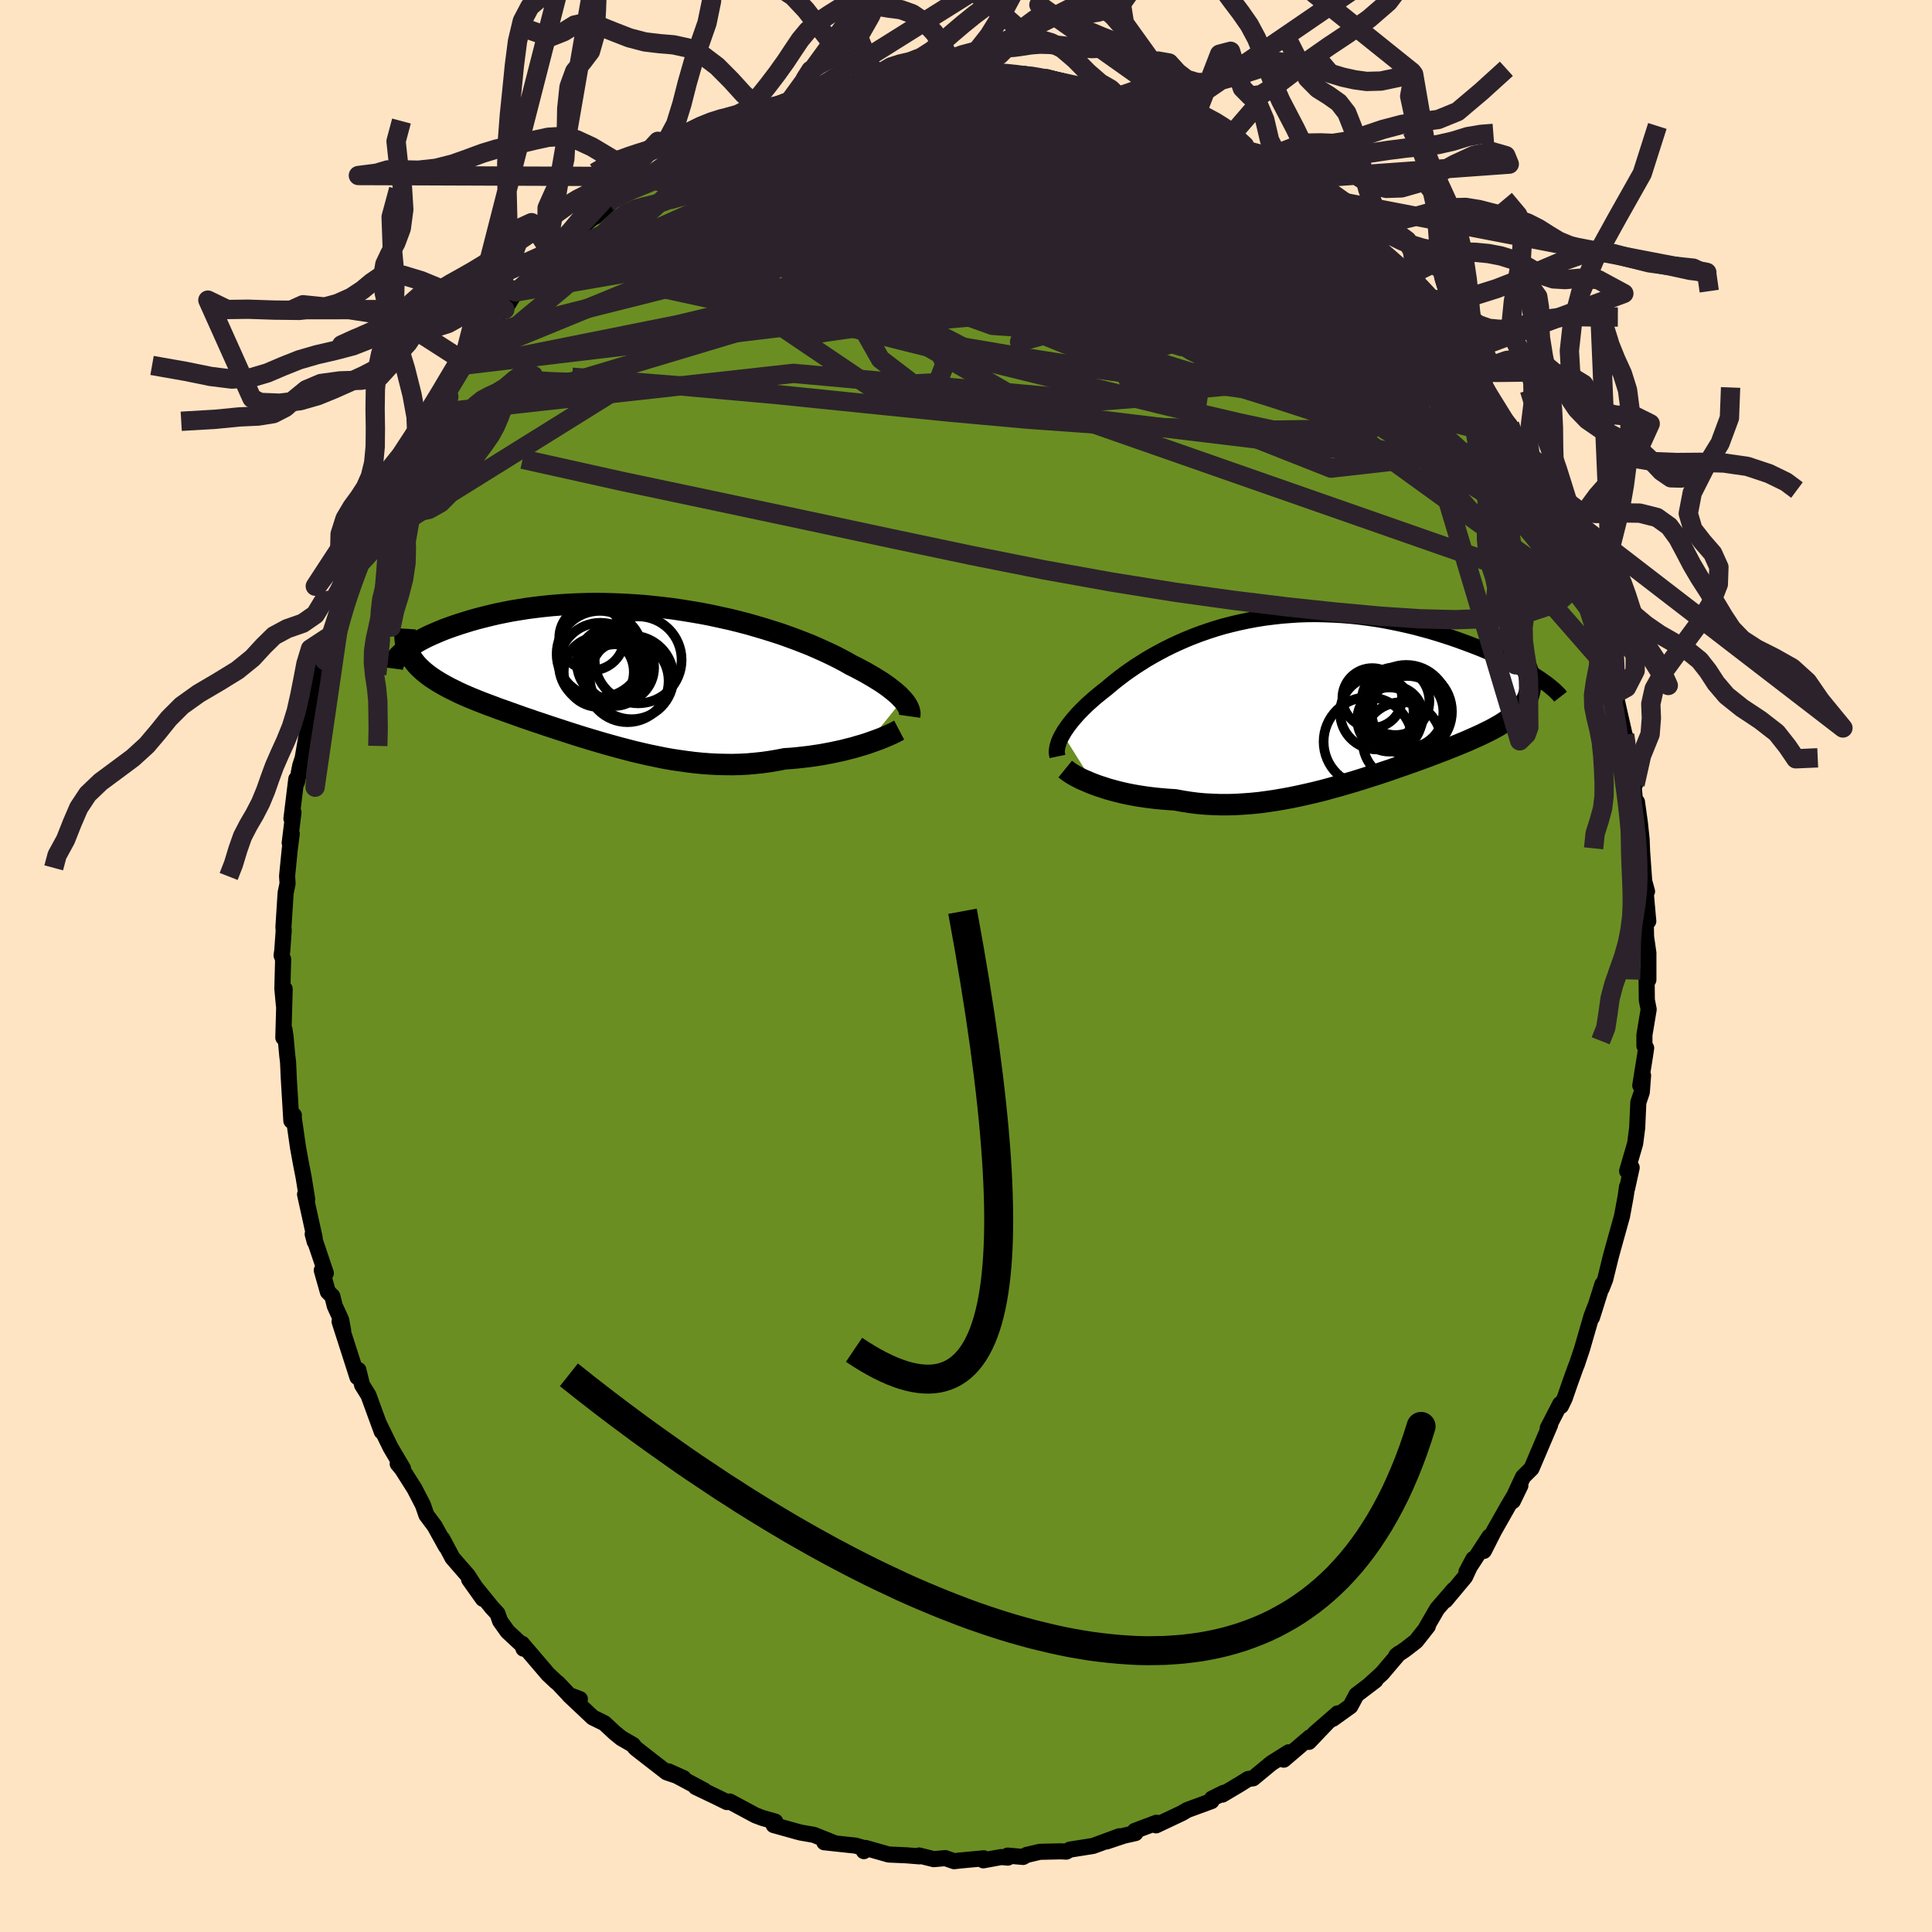 
  <svg viewBox="-100 -100 200 200" xmlns="http://www.w3.org/2000/svg" width="500" height="500" id="face-svg">
    <defs>
      <clipPath id="leftEyeClipPath">
        <polyline points="28.73,2.65 28.53,2.44 28.32,2.22 28.07,2 27.81,1.78 27.52,1.55 27.21,1.31 26.87,1.07 26.52,0.83 26.13,0.59 25.73,0.34 25.3,0.09 24.85,-0.17 24.38,-0.42 23.89,-0.68 23.37,-0.94 22.88,-1.22 22.36,-1.5 21.8,-1.79 21.2,-2.08 20.58,-2.37 19.91,-2.67 19.22,-2.97 18.49,-3.26 17.74,-3.55 16.95,-3.84 16.14,-4.13 15.3,-4.4 14.44,-4.67 13.56,-4.93 12.65,-5.19 11.73,-5.43 10.79,-5.66 9.83,-5.87 8.87,-6.08 7.89,-6.27 6.9,-6.44 5.91,-6.6 4.91,-6.75 3.91,-6.87 2.91,-6.98 1.91,-7.08 0.91,-7.15 -0.09,-7.21 -1.07,-7.25 -2.05,-7.28 -3.01,-7.29 -3.97,-7.28 -4.91,-7.25 -5.84,-7.21 -6.75,-7.15 -7.64,-7.08 -8.51,-6.99 -9.36,-6.89 -10.19,-6.78 -11,-6.65 -11.79,-6.52 -12.55,-6.37 -13.29,-6.22 -14,-6.05 -14.69,-5.88 -15.35,-5.71 -15.99,-5.53 -16.6,-5.34 -17.18,-5.16 -17.74,-4.97 -18.28,-4.78 -18.79,-4.59 -19.28,-4.39 -19.74,-4.19 -20.18,-4 -20.6,-3.8 -20.99,-3.6 -21.36,-3.4 -21.7,-3.2 -22.02,-3 -22.32,-2.8 -22.59,-2.61 -22.84,-2.42 -23.06,-2.23 -22.18,-1.78 -22.01,-1.52 -21.82,-1.26 -21.62,-1.01 -21.4,-0.77 -21.15,-0.53 -20.89,-0.29 -20.61,-0.06 -20.31,0.17 -19.99,0.4 -19.65,0.62 -19.3,0.84 -18.92,1.06 -18.53,1.28 -18.13,1.49 -17.7,1.7 -17.26,1.92 -16.8,2.13 -16.32,2.34 -15.82,2.55 -15.3,2.76 -14.77,2.97 -14.22,3.18 -13.65,3.39 -13.07,3.61 -12.47,3.82 -11.86,4.04 -11.24,4.26 -10.6,4.49 -9.95,4.71 -9.29,4.94 -8.62,5.16 -7.94,5.39 -7.24,5.62 -6.54,5.85 -5.83,6.08 -5.11,6.31 -4.38,6.54 -3.65,6.76 -2.91,6.98 -2.16,7.2 -1.41,7.41 -0.65,7.62 0.12,7.82 0.88,8.02 1.65,8.2 2.43,8.38 3.21,8.54 3.99,8.7 4.77,8.84 5.56,8.96 6.34,9.07 7.13,9.17 7.92,9.25 8.71,9.31 9.5,9.35 10.29,9.37 11.07,9.38 11.86,9.36 12.65,9.32 13.43,9.25 14.21,9.17 14.98,9.06 15.76,8.93 16.52,8.78 17.16,8.74 17.8,8.68 18.43,8.61 19.04,8.54 19.65,8.45 20.26,8.36 20.85,8.25 21.43,8.14 21.99,8.02 22.54,7.9 23.08,7.76 23.61,7.63 24.11,7.48 24.6,7.34 25.07,7.19" />
      </clipPath>
      <clipPath id="rightEyeClipPath">
        <polyline points="-26.69,3.85 -26.52,3.56 -26.33,3.28 -26.12,2.98 -25.89,2.68 -25.65,2.38 -25.38,2.07 -25.1,1.75 -24.79,1.43 -24.47,1.11 -24.13,0.78 -23.77,0.46 -23.4,0.13 -23,-0.2 -22.59,-0.53 -22.17,-0.86 -21.73,-1.23 -21.27,-1.61 -20.78,-1.99 -20.28,-2.37 -19.74,-2.75 -19.19,-3.13 -18.61,-3.5 -18.01,-3.88 -17.39,-4.24 -16.74,-4.6 -16.08,-4.95 -15.39,-5.29 -14.68,-5.62 -13.95,-5.94 -13.21,-6.24 -12.45,-6.53 -11.67,-6.8 -10.87,-7.06 -10.06,-7.3 -9.24,-7.51 -8.4,-7.71 -7.55,-7.89 -6.69,-8.05 -5.82,-8.19 -4.95,-8.3 -4.07,-8.4 -3.18,-8.47 -2.29,-8.53 -1.4,-8.56 -0.51,-8.57 0.38,-8.55 1.27,-8.52 2.16,-8.47 3.04,-8.4 3.92,-8.31 4.79,-8.2 5.65,-8.08 6.5,-7.94 7.33,-7.78 8.16,-7.61 8.97,-7.43 9.77,-7.24 10.55,-7.03 11.32,-6.82 12.06,-6.6 12.79,-6.37 13.5,-6.14 14.19,-5.9 14.85,-5.66 15.5,-5.42 16.13,-5.18 16.73,-4.94 17.32,-4.69 17.89,-4.45 18.44,-4.2 18.97,-3.95 19.48,-3.7 19.97,-3.45 20.44,-3.2 20.89,-2.96 21.31,-2.72 21.71,-2.48 22.09,-2.25 22.45,-2.02 21.72,-1.35 21.71,-1.06 21.69,-0.77 21.63,-0.49 21.56,-0.21 21.46,0.06 21.33,0.33 21.18,0.59 21.01,0.84 20.81,1.1 20.59,1.34 20.34,1.59 20.08,1.83 19.79,2.07 19.48,2.3 19.14,2.54 18.78,2.77 18.4,3 17.99,3.23 17.56,3.46 17.11,3.68 16.64,3.91 16.14,4.14 15.62,4.37 15.08,4.61 14.52,4.84 13.94,5.08 13.34,5.32 12.73,5.56 12.09,5.8 11.44,6.05 10.77,6.3 10.09,6.55 9.39,6.8 8.68,7.05 7.96,7.3 7.22,7.56 6.47,7.81 5.72,8.06 4.95,8.3 4.17,8.55 3.39,8.79 2.6,9.02 1.8,9.25 1,9.47 0.19,9.69 -0.62,9.89 -1.44,10.08 -2.25,10.26 -3.07,10.43 -3.89,10.58 -4.71,10.72 -5.53,10.84 -6.35,10.95 -7.16,11.03 -7.98,11.09 -8.79,11.14 -9.59,11.16 -10.39,11.16 -11.19,11.13 -11.97,11.09 -12.75,11.02 -13.53,10.92 -14.29,10.8 -15.05,10.66 -15.69,10.62 -16.33,10.57 -16.96,10.51 -17.57,10.44 -18.18,10.36 -18.77,10.27 -19.35,10.17 -19.92,10.06 -20.47,9.94 -21.01,9.81 -21.53,9.67 -22.04,9.53 -22.52,9.37 -22.99,9.22 -23.43,9.06" />
      </clipPath>
      <filter id="fuzzy">
        <feTurbulence id="turbulence" baseFrequency="0.05" numOctaves="3" type="noise" result="noise" />
        <feDisplacementMap in="SourceGraphic" in2="noise" scale="2" />
      </filter>
      <linearGradient id="rainbowGradient" x1="0%" y1="0%" x2="100%" y2="0%">
        <stop offset="0%" style="stop-color: rgb(80, 68, 68); stop-opacity: 1" />
        <stop offset="50%" style="stop-color: rgb(144, 238, 144); stop-opacity: 1" />
        <stop offset="100%" style="stop-color: rgb(173, 216, 230); stop-opacity: 1" />
      </linearGradient>
    </defs>
    <rect x="-100" y="-100" width="100%" height="100%" fill="rgb(255, 228, 196)" />
    <polyline id="faceContour" points="70.64,1.43 70.45,0.77 70.48,3.53 70.67,4.49 70.23,7.14 70.23,8.27 70.41,8.49 70.29,9.3 69.8,12.36 70.09,11.33 69.96,13.06 69.6,14.12 69.48,16.77 69.27,18.38 68.44,21.23 68.91,20.87 68.43,23.05 68.43,22.85 68.29,23.84 67.91,25.9 66.91,29.49 66.73,30.16 66.17,32.44 65.81,33.35 65.88,32.95 64.8,36.38 65.24,34.99 64.75,36.25 63.76,39.67 63.21,41.31 63.16,41.4 62.52,43.18 61.98,44.74 61.59,45.55 61.51,45.34 60.22,47.84 60.47,47.49 58.54,52.02 57.67,52.88 56.88,54.56 56.61,55.39 57.39,53.78 56.14,55.87 54.66,58.48 53.61,60.55 54.18,59.07 51.81,62.71 52.52,61.38 51.66,63.24 49.63,65.67 50.48,64.57 48.77,66.55 47.67,68.45 47.81,68.34 46.59,69.89 45.48,70.75 44.54,71.39 44.82,71.17 43.07,73.23 41.84,74.35 42.38,73.96 40.42,75.45 39.79,76.63 37.98,77.93 38.48,77.37 36.08,79.46 37.32,78.4 35.49,80.32 35.61,79.84 32.89,82.16 33.4,81.4 31.62,82.52 29.72,84.09 29.21,84.16 28.3,84.73 26.53,85.78 26.68,85.59 25.47,86.19 25.41,86.45 22.9,87.37 22.36,87.69 19.67,88.96 19.72,88.69 17.48,89.53 17.54,89.76 16.34,90.03 14.55,90.63 15.87,90.09 13.16,91.09 10.76,91.47 10.38,91.68 9.81,91.65 7.64,91.7 6.28,92.02 5.91,92.23 4.32,92.09 4.33,92.3 3.64,92.24 1.79,92.58 1.84,92.37 -0.63,92.6 -1.23,92.67 -2.15,92.35 -3.33,92.46 -4.86,92.08 -4.82,92.17 -6.18,92.06 -8,91.98 -10.4,91.3 -10.57,91.63 -10.64,91.29 -11.42,91.06 -14.67,90.71 -13.63,90.79 -15.76,89.94 -17.09,89.71 -17.44,89.62 -19.91,88.93 -19.75,88.57 -21.06,88.2 -21.59,88 -21.8,87.92 -24.46,86.49 -24.75,86.55 -25.89,85.99 -27.98,84.99 -27.11,85.34 -30.8,83.37 -29.24,84.07 -30.99,83.47 -33.53,81.5 -34.18,80.99 -34.31,80.85 -34.47,80.63 -35.67,79.94 -36.35,79.39 -37.44,78.38 -38.64,77.79 -41.06,75.51 -39.97,75.89 -41.08,75.47 -42.22,74.26 -42.46,74.07 -43.26,73.32 -45.96,70.16 -45.81,70.67 -45.71,70.52 -47.46,68.89 -48.23,67.81 -48.5,67.04 -49.09,66.4 -51.44,63.5 -50.01,65.51 -51.57,63.1 -53.16,61.27 -54.21,59.3 -53.84,60.08 -55.01,57.97 -55.86,56.83 -56.22,55.79 -57.1,54.09 -58.39,52.06 -58.83,51.53 -58.28,52.02 -59.57,49.84 -60.8,47.32 -61.21,46.21 -60.48,48.2 -61.86,44.43 -62.52,43.37 -62.9,41.82 -63,42.56 -64.85,36.8 -64.48,37.72 -64.68,36.64 -65.34,35.2 -65.6,34.18 -66.06,33.73 -66.69,31.5 -66.27,31.8 -67.63,27.76 -67.42,28.54 -67.42,28.17 -68.42,23.64 -68.2,24.15 -68.58,21.8 -68.85,20.43 -69.15,18.78 -69.61,15.57 -69.58,15.45 -69.84,16.02 -70.1,11.7 -70.18,9.96 -70.26,9.29 -70.44,7.33 -70.55,6.57 -70.67,7.42 -70.53,2.38 -70.61,4.08 -70.77,2.34 -70.69,-0.7 -70.85,-1.1 -70.78,-1.58 -70.63,-3.68 -70.66,-4.01 -70.43,-7.58 -70.23,-8.53 -70.28,-9.31 -70.01,-12.03 -69.8,-13.7 -70.01,-12.75 -69.62,-15.9 -69.83,-15.26 -69.33,-19.35 -69.26,-19.03 -68.92,-20.75 -68.67,-21.51 -68.48,-22.61 -67.99,-25.43 -67.49,-27.81 -67.23,-28.9 -66.94,-30.32 -66.38,-31.63 -65.94,-34.09 -66.08,-32.72 -65.83,-34.19 -64.48,-37.64 -64.61,-38.04 -64.54,-38.05 -63.93,-40.08 -62.96,-41.41 -62.42,-43.33 -61.68,-45.51 -61.03,-46.83 -60.53,-48.12 -60.57,-47.49 -60.13,-48.65 -58.55,-51.42 -58.81,-51.6 -58.13,-52.62 -56.87,-55.38 -56.15,-55.86 -55.63,-57.17 -54.61,-58.62 -53.44,-60.68 -54.12,-59.22 -52.03,-62.63 -51.81,-63.25 -52.41,-62.15 -51.82,-62.89 -50.19,-65.3 -48.88,-66.89 -48.85,-66.67 -47.98,-68.2 -47.74,-67.97 -46.62,-69.77 -44.36,-72.11 -43.62,-72.65 -42.46,-74.17 -42.85,-73.64 -41.01,-75.43 -40.94,-75.49 -38.71,-77.4 -38.32,-77.6 -36.84,-78.99 -37.02,-79.13 -35.61,-79.95 -34.36,-80.64 -33.34,-81.72 -32.68,-82.06 -32.67,-81.82 -31,-83.01 -29.93,-83.77 -28.18,-85.16 -27.78,-85.27 -26.91,-85.8 -25.61,-86.27 -23.43,-87.24 -22.87,-87.56 -21.94,-87.77 -23.14,-87.32 -20.46,-88.42 -19.45,-89.04 -18.24,-89.55 -16.58,-89.83 -15.82,-90.05 -16.28,-90.25 -15.87,-90.18 -12.57,-91.25 -11.47,-91.27 -11.4,-91.35 -10.11,-91.57 -7.76,-91.76 -7.93,-92 -6.9,-92.01 -5.94,-91.99 -3.97,-92.62 -2.1,-92.49 -2.44,-92.43 -2.06,-92.45 -0.21,-92.61 0.97,-92.75 3.86,-92.45 3.12,-92.61 5.8,-92.28 5.18,-92.09 6.07,-92.33 6.99,-92.05 7.38,-91.97 8.34,-92.02 11.22,-91.26 12.18,-90.86 14.26,-90.47 14.83,-90.49 15.81,-89.96 15.04,-90.47 17.77,-89.35 18.67,-89.16 20.82,-88.46 20.7,-88.39 21.67,-88.13 23.5,-87.28 24.1,-86.87 24.79,-86.76 26.48,-85.77 28.31,-84.8 26.96,-85.42 29.61,-84.05 28.74,-84.49 31.6,-82.56 31.29,-83.03 33.6,-81.52 33.29,-81.36 36.63,-79.09 35.09,-80.35 35.95,-79.66 38.76,-77.21 38.61,-77.44 40.37,-75.65 41.63,-74.52 42.77,-73.6 42.91,-73.32 43.77,-72.68 44.52,-71.89 45.03,-71.1 46.93,-69.1 46.82,-69.11 48.55,-67.19 47.83,-68.11 49.23,-66.29 50.15,-65.27 51.22,-63.7 51.07,-63.65 51.64,-62.74 53.22,-60.99 53.01,-60.6 53.32,-60.98 53.64,-59.86 55.61,-56.85 56.28,-56.03 57.18,-54.57 57.42,-53.76 58.09,-52.75 59.13,-51.05 60.16,-49.08 60.24,-48.16 61.02,-46.51 60.99,-46.15 62,-44.13 62.83,-41.38 62.08,-43.58 63.1,-42.19 64.35,-37.75 64.24,-38.3 64.5,-36.95 65.04,-35.65 65.62,-33.92 65.93,-32.6 66.48,-30.8 66.68,-30.15 67.37,-26.91 67.29,-28.23 67.39,-27.4 68.18,-23.93 68.28,-23.72 68.49,-22.22 69.26,-18.8 69.02,-19.6 69.34,-16.16 69.46,-16.98 69.76,-14.82 69.94,-13.11 69.99,-11.84 70.21,-8.77 70.5,-7.72 70.28,-8.5 70.63,-4.64 70.35,-5.54 70.4,-3.02 70.64,-1.35 70.64,1.43 70.45,0.77" fill="rgb(107, 142, 35)" stroke="black" stroke-width="1.667" stroke-linejoin="round" filter="url(#fuzzy)" />
    <g transform="translate(36.7 -27.86)">
      <polyline id="rightCountour" points="-26.69,3.85 -26.52,3.56 -26.33,3.28 -26.12,2.98 -25.89,2.68 -25.65,2.38 -25.38,2.07 -25.1,1.75 -24.79,1.43 -24.47,1.11 -24.13,0.78 -23.77,0.46 -23.4,0.13 -23,-0.2 -22.59,-0.53 -22.17,-0.86 -21.73,-1.23 -21.27,-1.61 -20.78,-1.99 -20.28,-2.37 -19.74,-2.75 -19.19,-3.13 -18.61,-3.5 -18.01,-3.88 -17.39,-4.24 -16.74,-4.6 -16.08,-4.95 -15.39,-5.29 -14.68,-5.62 -13.95,-5.94 -13.21,-6.24 -12.45,-6.53 -11.67,-6.8 -10.87,-7.06 -10.06,-7.3 -9.24,-7.51 -8.4,-7.71 -7.55,-7.89 -6.69,-8.05 -5.82,-8.19 -4.95,-8.3 -4.07,-8.4 -3.18,-8.47 -2.29,-8.53 -1.4,-8.56 -0.51,-8.57 0.38,-8.55 1.27,-8.52 2.16,-8.47 3.04,-8.4 3.92,-8.31 4.79,-8.2 5.65,-8.08 6.5,-7.94 7.33,-7.78 8.16,-7.61 8.97,-7.43 9.77,-7.24 10.55,-7.03 11.32,-6.82 12.06,-6.6 12.79,-6.37 13.5,-6.14 14.19,-5.9 14.85,-5.66 15.5,-5.42 16.13,-5.18 16.73,-4.94 17.32,-4.69 17.89,-4.45 18.44,-4.2 18.97,-3.95 19.48,-3.7 19.97,-3.45 20.44,-3.2 20.89,-2.96 21.31,-2.72 21.71,-2.48 22.09,-2.25 22.45,-2.02 21.72,-1.35 21.71,-1.06 21.69,-0.77 21.63,-0.49 21.56,-0.21 21.46,0.06 21.33,0.33 21.18,0.59 21.01,0.84 20.81,1.1 20.59,1.34 20.34,1.59 20.08,1.83 19.79,2.07 19.48,2.3 19.14,2.54 18.78,2.77 18.4,3 17.99,3.23 17.56,3.46 17.11,3.68 16.64,3.91 16.14,4.14 15.62,4.37 15.08,4.61 14.52,4.84 13.94,5.08 13.34,5.32 12.73,5.56 12.09,5.8 11.44,6.05 10.77,6.3 10.09,6.55 9.39,6.8 8.68,7.05 7.96,7.3 7.22,7.56 6.47,7.81 5.72,8.06 4.95,8.3 4.17,8.55 3.39,8.79 2.6,9.02 1.8,9.25 1,9.47 0.19,9.69 -0.62,9.89 -1.44,10.08 -2.25,10.26 -3.07,10.43 -3.89,10.58 -4.71,10.72 -5.53,10.84 -6.35,10.95 -7.16,11.03 -7.98,11.09 -8.79,11.14 -9.59,11.16 -10.39,11.16 -11.19,11.13 -11.97,11.09 -12.75,11.02 -13.53,10.92 -14.29,10.8 -15.05,10.66 -15.69,10.62 -16.33,10.57 -16.96,10.51 -17.57,10.44 -18.18,10.36 -18.77,10.27 -19.35,10.17 -19.92,10.06 -20.47,9.94 -21.01,9.81 -21.53,9.67 -22.04,9.53 -22.52,9.37 -22.99,9.22 -23.43,9.06" fill="white" stroke="white" stroke-width="0" stroke-linejoin="round" filter="url(#fuzzy)" />
    </g>
    <g transform="translate(-35.28 -30.23)">
      <polyline id="leftCountour" points="28.73,2.65 28.53,2.44 28.32,2.22 28.07,2 27.81,1.78 27.52,1.55 27.21,1.31 26.87,1.07 26.52,0.83 26.13,0.59 25.73,0.34 25.3,0.09 24.85,-0.17 24.38,-0.42 23.89,-0.68 23.37,-0.94 22.88,-1.22 22.36,-1.5 21.8,-1.79 21.2,-2.08 20.58,-2.37 19.91,-2.67 19.22,-2.97 18.49,-3.26 17.74,-3.55 16.95,-3.84 16.14,-4.13 15.3,-4.4 14.44,-4.67 13.56,-4.93 12.65,-5.19 11.73,-5.43 10.79,-5.66 9.83,-5.87 8.87,-6.08 7.89,-6.27 6.9,-6.44 5.91,-6.6 4.91,-6.75 3.91,-6.87 2.91,-6.98 1.91,-7.08 0.91,-7.15 -0.09,-7.21 -1.07,-7.25 -2.05,-7.28 -3.01,-7.29 -3.97,-7.28 -4.91,-7.25 -5.84,-7.21 -6.75,-7.15 -7.64,-7.08 -8.51,-6.99 -9.36,-6.89 -10.19,-6.78 -11,-6.65 -11.79,-6.52 -12.55,-6.37 -13.29,-6.22 -14,-6.05 -14.69,-5.88 -15.35,-5.71 -15.99,-5.53 -16.6,-5.34 -17.18,-5.16 -17.74,-4.97 -18.28,-4.78 -18.79,-4.59 -19.28,-4.39 -19.74,-4.19 -20.18,-4 -20.6,-3.8 -20.99,-3.6 -21.36,-3.4 -21.7,-3.2 -22.02,-3 -22.32,-2.8 -22.59,-2.61 -22.84,-2.42 -23.06,-2.23 -22.18,-1.78 -22.01,-1.52 -21.82,-1.26 -21.62,-1.01 -21.4,-0.77 -21.15,-0.53 -20.89,-0.29 -20.61,-0.06 -20.31,0.17 -19.99,0.4 -19.65,0.62 -19.3,0.84 -18.92,1.06 -18.53,1.28 -18.13,1.49 -17.7,1.7 -17.26,1.92 -16.8,2.13 -16.32,2.34 -15.82,2.55 -15.3,2.76 -14.77,2.97 -14.22,3.18 -13.65,3.39 -13.07,3.61 -12.47,3.82 -11.86,4.04 -11.24,4.26 -10.6,4.49 -9.95,4.71 -9.29,4.94 -8.62,5.16 -7.94,5.39 -7.24,5.62 -6.54,5.85 -5.83,6.08 -5.11,6.31 -4.38,6.54 -3.65,6.76 -2.91,6.98 -2.16,7.2 -1.41,7.41 -0.65,7.62 0.12,7.82 0.88,8.02 1.65,8.2 2.43,8.38 3.21,8.54 3.99,8.7 4.77,8.84 5.56,8.96 6.34,9.07 7.13,9.17 7.92,9.25 8.71,9.31 9.5,9.35 10.29,9.37 11.07,9.38 11.86,9.36 12.65,9.32 13.43,9.25 14.21,9.17 14.98,9.06 15.76,8.93 16.52,8.78 17.16,8.74 17.8,8.68 18.43,8.61 19.04,8.54 19.65,8.45 20.26,8.36 20.85,8.25 21.43,8.14 21.99,8.02 22.54,7.9 23.08,7.76 23.61,7.63 24.11,7.48 24.6,7.34 25.07,7.19" fill="white" stroke="white" stroke-width="0" stroke-linejoin="round" filter="url(#fuzzy)" />
    </g>
    <g transform="translate(36.7 -27.86)">
      <polyline id="rightUpper" points="-27.23,6.17 -27.27,5.98 -27.3,5.78 -27.3,5.57 -27.27,5.35 -27.23,5.13 -27.16,4.89 -27.08,4.64 -26.97,4.38 -26.84,4.12 -26.69,3.85 -26.52,3.56 -26.33,3.28 -26.12,2.98 -25.89,2.68 -25.65,2.38 -25.38,2.07 -25.1,1.75 -24.79,1.43 -24.47,1.11 -24.13,0.78 -23.77,0.46 -23.4,0.13 -23,-0.2 -22.59,-0.53 -22.17,-0.86 -21.73,-1.23 -21.27,-1.61 -20.78,-1.99 -20.28,-2.37 -19.74,-2.75 -19.19,-3.13 -18.61,-3.5 -18.01,-3.88 -17.39,-4.24 -16.74,-4.6 -16.08,-4.95 -15.39,-5.29 -14.68,-5.62 -13.95,-5.94 -13.21,-6.24 -12.45,-6.53 -11.67,-6.8 -10.87,-7.06 -10.06,-7.3 -9.24,-7.51 -8.4,-7.71 -7.55,-7.89 -6.69,-8.05 -5.82,-8.19 -4.95,-8.3 -4.07,-8.4 -3.18,-8.47 -2.29,-8.53 -1.4,-8.56 -0.51,-8.57 0.38,-8.55 1.27,-8.52 2.16,-8.47 3.04,-8.4 3.92,-8.31 4.79,-8.2 5.65,-8.08 6.5,-7.94 7.33,-7.78 8.16,-7.61 8.97,-7.43 9.77,-7.24 10.55,-7.03 11.32,-6.82 12.06,-6.6 12.79,-6.37 13.5,-6.14 14.19,-5.9 14.85,-5.66 15.5,-5.42 16.13,-5.18 16.73,-4.94 17.32,-4.69 17.89,-4.45 18.44,-4.2 18.97,-3.95 19.48,-3.7 19.97,-3.45 20.44,-3.2 20.89,-2.96 21.31,-2.72 21.71,-2.48 22.09,-2.25 22.45,-2.02 22.79,-1.79 23.1,-1.57 23.4,-1.36 23.67,-1.15 23.92,-0.94 24.15,-0.75 24.35,-0.56 24.54,-0.37 24.71,-0.2 24.85,-0.02" fill="none" stroke="black" stroke-width="1.667" stroke-linejoin="round" filter="url(#fuzzy)" />
      <polyline id="rightLower" points="-26.43,7.47 -26.27,7.6 -26.08,7.74 -25.85,7.9 -25.59,8.06 -25.3,8.22 -24.98,8.39 -24.63,8.56 -24.25,8.72 -23.86,8.89 -23.43,9.06 -22.99,9.22 -22.52,9.37 -22.04,9.53 -21.53,9.67 -21.01,9.81 -20.47,9.94 -19.92,10.06 -19.35,10.17 -18.77,10.27 -18.18,10.36 -17.57,10.44 -16.96,10.51 -16.33,10.57 -15.69,10.62 -15.05,10.66 -14.29,10.8 -13.53,10.92 -12.75,11.02 -11.97,11.09 -11.19,11.13 -10.39,11.16 -9.59,11.16 -8.79,11.14 -7.98,11.09 -7.16,11.03 -6.35,10.95 -5.53,10.84 -4.71,10.72 -3.89,10.58 -3.07,10.43 -2.25,10.26 -1.44,10.08 -0.62,9.89 0.19,9.69 1,9.47 1.8,9.25 2.6,9.02 3.39,8.79 4.17,8.55 4.95,8.3 5.72,8.06 6.47,7.81 7.22,7.56 7.96,7.3 8.68,7.05 9.39,6.8 10.09,6.55 10.77,6.3 11.44,6.05 12.09,5.8 12.73,5.56 13.34,5.32 13.94,5.08 14.52,4.84 15.08,4.61 15.62,4.37 16.14,4.14 16.64,3.91 17.11,3.68 17.56,3.46 17.99,3.23 18.4,3 18.78,2.77 19.14,2.54 19.48,2.3 19.79,2.07 20.08,1.83 20.34,1.59 20.59,1.34 20.81,1.1 21.01,0.84 21.18,0.59 21.33,0.33 21.46,0.06 21.56,-0.21 21.63,-0.49 21.69,-0.77 21.71,-1.06 21.72,-1.35 21.7,-1.65 21.65,-1.96 21.58,-2.28 21.49,-2.6 21.37,-2.93 21.23,-3.27 21.07,-3.62 20.88,-3.97 20.68,-4.33 20.45,-4.7" fill="none" stroke="black" stroke-width="2.222" stroke-linejoin="round" filter="url(#fuzzy)" />
      <circle r="3.092" cx="7.512" cy="1.97" stroke="black" fill="none" stroke-width="1.0" filter="url(#fuzzy)" clip-path="url(#rightEyeClipPath)" /><circle r="4.064" cx="8.432" cy="4.605" stroke="black" fill="none" stroke-width="1.0" filter="url(#fuzzy)" clip-path="url(#rightEyeClipPath)" /><circle r="4.366" cx="8.877" cy="1.06" stroke="black" fill="none" stroke-width="1.0" filter="url(#fuzzy)" clip-path="url(#rightEyeClipPath)" /><circle r="3.722" cx="8.997" cy="1.555" stroke="black" fill="none" stroke-width="1.0" filter="url(#fuzzy)" clip-path="url(#rightEyeClipPath)" /><circle r="4.612" cx="4.932" cy="4.645" stroke="black" fill="none" stroke-width="1.0" filter="url(#fuzzy)" clip-path="url(#rightEyeClipPath)" /><circle r="3.804" cx="5.832" cy="1.64" stroke="black" fill="none" stroke-width="1.0" filter="url(#fuzzy)" clip-path="url(#rightEyeClipPath)" /><circle r="3.324" cx="7.127" cy="2.345" stroke="black" fill="none" stroke-width="1.0" filter="url(#fuzzy)" clip-path="url(#rightEyeClipPath)" /><circle r="3.088" cx="5.352" cy="0.11" stroke="black" fill="none" stroke-width="1.0" filter="url(#fuzzy)" clip-path="url(#rightEyeClipPath)" /><circle r="4.436" cx="9.167" cy="1.53" stroke="black" fill="none" stroke-width="1.0" filter="url(#fuzzy)" clip-path="url(#rightEyeClipPath)" /><circle r="3.508" cx="7.762" cy="0.445" stroke="black" fill="none" stroke-width="1.0" filter="url(#fuzzy)" clip-path="url(#rightEyeClipPath)" />
      </g>
    <g transform="translate(-35.28 -30.23)">
      <polyline id="leftUpper" points="29.44,4.38 29.46,4.24 29.47,4.09 29.45,3.93 29.41,3.77 29.35,3.6 29.27,3.42 29.17,3.24 29.05,3.05 28.9,2.85 28.73,2.65 28.53,2.44 28.32,2.22 28.07,2 27.81,1.78 27.52,1.55 27.21,1.31 26.87,1.07 26.52,0.83 26.13,0.59 25.73,0.34 25.3,0.09 24.85,-0.17 24.38,-0.42 23.89,-0.68 23.37,-0.94 22.88,-1.22 22.36,-1.5 21.8,-1.79 21.2,-2.08 20.58,-2.37 19.91,-2.67 19.22,-2.97 18.49,-3.26 17.74,-3.55 16.95,-3.84 16.14,-4.13 15.3,-4.4 14.44,-4.67 13.56,-4.93 12.65,-5.19 11.73,-5.43 10.79,-5.66 9.83,-5.87 8.87,-6.08 7.89,-6.27 6.9,-6.44 5.91,-6.6 4.91,-6.75 3.91,-6.87 2.91,-6.98 1.91,-7.08 0.91,-7.15 -0.09,-7.21 -1.07,-7.25 -2.05,-7.28 -3.01,-7.29 -3.97,-7.28 -4.91,-7.25 -5.84,-7.21 -6.75,-7.15 -7.64,-7.08 -8.51,-6.99 -9.36,-6.89 -10.19,-6.78 -11,-6.65 -11.79,-6.52 -12.55,-6.37 -13.29,-6.22 -14,-6.05 -14.69,-5.88 -15.35,-5.71 -15.99,-5.53 -16.6,-5.34 -17.18,-5.16 -17.74,-4.97 -18.28,-4.78 -18.79,-4.59 -19.28,-4.39 -19.74,-4.19 -20.18,-4 -20.6,-3.8 -20.99,-3.6 -21.36,-3.4 -21.7,-3.2 -22.02,-3 -22.32,-2.8 -22.59,-2.61 -22.84,-2.42 -23.06,-2.23 -23.26,-2.05 -23.44,-1.87 -23.6,-1.69 -23.73,-1.52 -23.84,-1.35 -23.94,-1.19 -24.01,-1.03 -24.06,-0.88 -24.08,-0.73 -24.1,-0.58" fill="none" stroke="black" stroke-width="2.222" stroke-linejoin="round" filter="url(#fuzzy)" />
      <polyline id="leftLower" points="28.36,5.81 28.17,5.91 27.95,6.03 27.69,6.16 27.4,6.29 27.07,6.43 26.72,6.58 26.35,6.73 25.94,6.88 25.52,7.03 25.07,7.19 24.6,7.34 24.11,7.48 23.61,7.63 23.08,7.76 22.54,7.9 21.99,8.02 21.43,8.14 20.85,8.25 20.26,8.36 19.65,8.45 19.04,8.54 18.43,8.61 17.8,8.68 17.16,8.74 16.52,8.78 15.76,8.93 14.98,9.06 14.21,9.17 13.43,9.25 12.65,9.32 11.86,9.36 11.07,9.38 10.29,9.37 9.5,9.35 8.71,9.31 7.92,9.25 7.13,9.17 6.34,9.07 5.56,8.96 4.77,8.84 3.99,8.7 3.21,8.54 2.43,8.38 1.65,8.2 0.88,8.02 0.12,7.82 -0.65,7.62 -1.41,7.41 -2.16,7.2 -2.91,6.98 -3.65,6.76 -4.38,6.54 -5.11,6.31 -5.83,6.08 -6.54,5.85 -7.24,5.62 -7.94,5.39 -8.62,5.16 -9.29,4.94 -9.95,4.71 -10.6,4.49 -11.24,4.26 -11.86,4.04 -12.47,3.82 -13.07,3.61 -13.65,3.39 -14.22,3.18 -14.77,2.97 -15.3,2.76 -15.82,2.55 -16.32,2.34 -16.8,2.13 -17.26,1.92 -17.7,1.7 -18.13,1.49 -18.53,1.28 -18.92,1.06 -19.3,0.84 -19.65,0.62 -19.99,0.4 -20.31,0.17 -20.61,-0.06 -20.89,-0.29 -21.15,-0.53 -21.4,-0.77 -21.62,-1.01 -21.82,-1.26 -22.01,-1.52 -22.18,-1.78 -22.32,-2.04 -22.45,-2.31 -22.55,-2.59 -22.64,-2.87 -22.71,-3.16 -22.76,-3.45 -22.79,-3.75 -22.8,-4.06 -22.79,-4.37 -22.77,-4.68" fill="none" stroke="black" stroke-width="2.222" stroke-linejoin="round" filter="url(#fuzzy)" />
      <circle r="4.326" cx="0.665" cy="0.358" stroke="black" fill="none" stroke-width="1.0" filter="url(#fuzzy)" clip-path="url(#leftEyeClipPath)" /><circle r="3.774" cx="-1.22" cy="-1.122" stroke="black" fill="none" stroke-width="1.0" filter="url(#fuzzy)" clip-path="url(#leftEyeClipPath)" /><circle r="3.188" cx="-1.07" cy="0.118" stroke="black" fill="none" stroke-width="1.0" filter="url(#fuzzy)" clip-path="url(#leftEyeClipPath)" /><circle r="3.628" cx="-2.735" cy="-0.212" stroke="black" fill="none" stroke-width="1.0" filter="url(#fuzzy)" clip-path="url(#leftEyeClipPath)" /><circle r="3.67" cx="-0.675" cy="-0.662" stroke="black" fill="none" stroke-width="1.0" filter="url(#fuzzy)" clip-path="url(#leftEyeClipPath)" /><circle r="4.5" cx="1.34" cy="-1.462" stroke="black" fill="none" stroke-width="1.0" filter="url(#fuzzy)" clip-path="url(#leftEyeClipPath)" /><circle r="3.368" cx="-3.46" cy="-3.742" stroke="black" fill="none" stroke-width="1.0" filter="url(#fuzzy)" clip-path="url(#leftEyeClipPath)" /><circle r="4.266" cx="0.23" cy="0.723" stroke="black" fill="none" stroke-width="1.0" filter="url(#fuzzy)" clip-path="url(#leftEyeClipPath)" /><circle r="4.302" cx="-2.565" cy="-0.997" stroke="black" fill="none" stroke-width="1.0" filter="url(#fuzzy)" clip-path="url(#leftEyeClipPath)" /><circle r="4.468" cx="-2.63" cy="-2.067" stroke="black" fill="none" stroke-width="1.0" filter="url(#fuzzy)" clip-path="url(#leftEyeClipPath)" />
    </g>
    <g id="hairs">
      <polyline points="53.22,-60.99 53.01,-60.77 52.77,-60.33 52.38,-59.53 51.68,-58.6 50.52,-57.74 48.81,-57.03 46.54,-56.48 43.69,-56.05 40.26,-55.73 36.23,-55.54 31.56,-55.47 26.23,-55.54 20.23,-55.74 13.55,-56.09 6.22,-56.62 -1.74,-57.34 -10.35,-58.21 -19.65,-59.16 -29.78,-60.07 -40.78,-60.95" fill="none" stroke="rgb(44, 34, 43)" stroke-width="2" stroke-linejoin="round" filter="url(#fuzzy)" /><polyline points="51.22,-63.7 51.23,-63.36 51.31,-62.74 51.14,-62.17 50.61,-61.7 49.77,-61.26 48.63,-60.79 47.17,-60.31 45.32,-59.89 43.05,-59.59 40.31,-59.43 37.09,-59.44 33.38,-59.59 29.16,-59.9 24.4,-60.37 19.1,-61.02 13.25,-61.85 6.82,-62.86 -0.2,-64.05 -7.81,-65.42 -15.97,-66.96 -24.64,-68.68 -33.77,-70.66" fill="none" stroke="rgb(44, 34, 43)" stroke-width="2" stroke-linejoin="round" filter="url(#fuzzy)" /><polyline points="60.24,-48.16 60.8,-46.87 61.28,-45.67 61.73,-44.52 62.14,-43.53 62.49,-42.67 62.79,-41.89 63.01,-41.2 63.12,-40.67 63.12,-40.36 62.98,-40.29 62.7,-40.51 62.27,-41.01 61.71,-41.83 60.98,-42.99 60.09,-44.54 59.01,-46.5 57.73,-48.9 56.24,-51.74 54.49,-55.06 52.48,-58.91 50.32,-63.15" fill="none" stroke="rgb(44, 34, 43)" stroke-width="2" stroke-linejoin="round" filter="url(#fuzzy)" /><polyline points="5.8,-92.28 5.55,-92.18 5.53,-92.04 5.4,-91.79 5.07,-91.38 4.46,-90.8 3.46,-90.05 1.91,-89.18 -0.33,-88.21 -3.38,-87.14 -7.28,-85.94 -11.99,-84.57 -17.46,-83.01 -23.67,-81.25 -30.73,-79.31" fill="none" stroke="rgb(44, 34, 43)" stroke-width="2" stroke-linejoin="round" filter="url(#fuzzy)" /><polyline points="14.26,-90.47 14.93,-90.32 15.79,-90.01 16.95,-89.55 18.41,-88.98 20,-88.34 21.56,-87.71 22.99,-87.11 24.26,-86.57 25.34,-86.11 26.22,-85.72 26.88,-85.43 27.31,-85.25 27.45,-85.21 27.23,-85.35 26.46,-85.8" fill="none" stroke="rgb(44, 34, 43)" stroke-width="2" stroke-linejoin="round" filter="url(#fuzzy)" /><polyline points="5.18,-92.09 6,-92.17 6.79,-92.1 7.66,-91.95 8.65,-91.75 9.61,-91.52 10.37,-91.31 10.73,-91.14 10.63,-91.05 10.05,-91.01 9.06,-91 7.69,-91.03 5.89,-91.08 3.49,-91.18 0.33,-91.34 -3.54,-91.59" fill="none" stroke="rgb(44, 34, 43)" stroke-width="2" stroke-linejoin="round" filter="url(#fuzzy)" /><polyline points="31.6,-82.56 32.03,-82.42 33.03,-81.73 34.1,-80.93 35.1,-80.17 36.02,-79.46 36.89,-78.76 37.71,-78.07 38.44,-77.43 39.02,-76.9 39.39,-76.53 39.5,-76.37 39.3,-76.45 38.78,-76.77 37.96,-77.32 36.83,-78.09 35.41,-79.08 33.69,-80.31 31.71,-81.8 29.44,-83.55" fill="none" stroke="rgb(44, 34, 43)" stroke-width="2" stroke-linejoin="round" filter="url(#fuzzy)" /><polyline points="-32.67,-81.82 -31.25,-82.84 -30.03,-83.71 -29,-84.4 -28.11,-84.93 -27.32,-85.3 -26.65,-85.54 -26.16,-85.64 -25.88,-85.59 -25.83,-85.38 -25.99,-85.02 -26.35,-84.49 -26.92,-83.77 -27.75,-82.86 -28.86,-81.72 -30.28,-80.35 -32.02,-78.75 -34.06,-76.89 -36.42,-74.77 -39.09,-72.43 -42.06,-69.91 -45.33,-67.22 -49.11,-64.01" fill="none" stroke="rgb(44, 34, 43)" stroke-width="2" stroke-linejoin="round" filter="url(#fuzzy)" /><polyline points="-28.18,-85.16 -27.44,-85.35 -26.03,-85.61 -24.17,-85.83 -22.07,-85.93 -19.85,-85.89 -17.47,-85.72 -14.87,-85.47 -12.02,-85.15 -8.93,-84.77 -5.66,-84.33 -2.27,-83.82 1.21,-83.24 4.77,-82.59 8.43,-81.89 12.18,-81.16 15.99,-80.4 19.8,-79.63 23.58,-78.86 27.3,-78.08 30.99,-77.25 34.64,-76.33 38.25,-75.37" fill="none" stroke="rgb(44, 34, 43)" stroke-width="2" stroke-linejoin="round" filter="url(#fuzzy)" /><polyline points="-27.78,-85.27 -26.73,-85.8 -25.41,-86.38 -24.14,-86.92 -23.06,-87.37 -22.16,-87.75 -21.36,-88.08 -20.62,-88.4 -19.98,-88.66 -19.51,-88.84 -19.29,-88.91 -19.39,-88.84 -19.85,-88.63 -20.69,-88.25 -21.96,-87.7 -23.68,-86.95 -25.82,-86.06" fill="none" stroke="rgb(44, 34, 43)" stroke-width="2" stroke-linejoin="round" filter="url(#fuzzy)" /><polyline points="62.08,-43.58 62.85,-41.68 62.99,-39.98 62.56,-38.81 61.65,-37.97 60.33,-37.29 58.59,-36.71 56.41,-36.26 53.77,-35.96 50.65,-35.85 47.04,-35.94 42.94,-36.21 38.36,-36.63 33.29,-37.17 27.73,-37.85 21.67,-38.69 15.12,-39.74 8.06,-41.01 0.48,-42.52 -7.64,-44.23 -16.33,-46.09 -25.61,-48.06 -35.47,-50.14 -45.9,-52.46" fill="none" stroke="rgb(44, 34, 43)" stroke-width="2" stroke-linejoin="round" filter="url(#fuzzy)" /><polyline points="-2.44,-92.43 -1.44,-92.34 0.38,-91.97 2.66,-91.29 5.14,-90.32 7.74,-89.12 10.43,-87.72 13.23,-86.16 16.18,-84.45 19.32,-82.62 22.67,-80.68 26.21,-78.67 29.88,-76.6 33.61,-74.48 37.34,-72.29 41.01,-70.02 44.54,-67.74 47.85,-65.62" fill="none" stroke="rgb(44, 34, 43)" stroke-width="2" stroke-linejoin="round" filter="url(#fuzzy)" /><polyline points="38.61,-77.44 39.72,-76 39.78,-74.95 38.8,-74.15 36.85,-73.47 34,-72.82 30.25,-72.1 25.56,-71.3 19.87,-70.41 13.1,-69.49 5.24,-68.59 -3.7,-67.75 -13.73,-66.94 -24.92,-66.03 -37.5,-64.8" fill="none" stroke="rgb(44, 34, 43)" stroke-width="2" stroke-linejoin="round" filter="url(#fuzzy)" /><polyline points="23.5,-87.28 24.19,-86.91 25.13,-86.45 26.12,-85.94 26.99,-85.46 27.74,-85.03 28.41,-84.62 29.01,-84.23 29.54,-83.85 29.96,-83.5 30.22,-83.21 30.29,-83 30.13,-82.88 29.74,-82.86 29.12,-82.93 28.23,-83.1 27.04,-83.4 25.48,-83.85 23.52,-84.49 21.14,-85.34 18.41,-86.4 15.4,-87.64 12.19,-89.02 8.87,-90.54" fill="none" stroke="rgb(44, 34, 43)" stroke-width="2" stroke-linejoin="round" filter="url(#fuzzy)" /><polyline points="-31,-83.01 -29.71,-83.83 -28.19,-84.55 -26.47,-85.11 -24.5,-85.57 -22.31,-85.98 -19.97,-86.35 -17.56,-86.65 -15.07,-86.92 -12.48,-87.17 -9.76,-87.42 -6.93,-87.67 -4.05,-87.92 -1.2,-88.14 1.57,-88.34 4.25,-88.53 6.86,-88.7 9.42,-88.87 11.89,-89.02 14.15,-89.15 16.09,-89.27" fill="none" stroke="rgb(44, 34, 43)" stroke-width="2" stroke-linejoin="round" filter="url(#fuzzy)" /><polyline points="60.16,-49.08 60.41,-48.06 60.8,-46.95 61.21,-45.86 61.57,-44.92 61.85,-44.21 62.02,-43.74 62.06,-43.49 61.95,-43.5 61.65,-43.85 61.11,-44.63 60.36,-45.86 59.4,-47.53 58.23,-49.64 56.81,-52.28 55.09,-55.55 53.13,-59.43" fill="none" stroke="rgb(44, 34, 43)" stroke-width="2" stroke-linejoin="round" filter="url(#fuzzy)" /><polyline points="14.83,-90.49 15.26,-90.2 15.41,-89.9 15.43,-89.45 15.06,-88.91 14.08,-88.31 12.4,-87.64 10.02,-86.91 6.93,-86.1 3.12,-85.21 -1.48,-84.23 -6.94,-83.15 -13.33,-81.97 -20.66,-80.73 -28.9,-79.36" fill="none" stroke="rgb(44, 34, 43)" stroke-width="2" stroke-linejoin="round" filter="url(#fuzzy)" /><polyline points="-34.36,-80.64 -33.25,-81.36 -31.71,-81.75 -29.56,-82.11 -26.79,-82.54 -23.5,-83.02 -19.8,-83.48 -15.77,-83.85 -11.43,-84.13 -6.83,-84.34 -2.05,-84.5 2.81,-84.62 7.7,-84.71 12.61,-84.78 17.6,-84.88 22.61,-85.02" fill="none" stroke="rgb(44, 34, 43)" stroke-width="2" stroke-linejoin="round" filter="url(#fuzzy)" /><polyline points="56.28,-56.03 56.66,-54.94 56.35,-54.18 55.45,-53.54 53.9,-53.05 51.61,-52.78 48.55,-52.81 44.68,-53.16 40,-53.86 34.49,-54.89 28.14,-56.26 20.93,-57.95 12.83,-59.93 3.81,-62.15 -6.21,-64.64 -17.28,-67.44 -29.41,-70.54" fill="none" stroke="rgb(44, 34, 43)" stroke-width="2" stroke-linejoin="round" filter="url(#fuzzy)" /><polyline points="-22.87,-87.56 -22.24,-87.6 -21.21,-87.64 -19.57,-87.73 -17.54,-87.76 -15.29,-87.65 -12.93,-87.38 -10.45,-86.99 -7.81,-86.5 -4.98,-85.93 -1.96,-85.27 1.23,-84.54 4.55,-83.71 7.94,-82.81 11.39,-81.84 14.87,-80.84 18.37,-79.81 21.87,-78.77 25.37,-77.71 28.82,-76.64 32.21,-75.53 35.49,-74.45 38.64,-73.46 41.61,-72.65" fill="none" stroke="rgb(44, 34, 43)" stroke-width="2" stroke-linejoin="round" filter="url(#fuzzy)" /><polyline points="49.23,-66.29 49.89,-65.34 50.01,-64.66 49.64,-64.27 48.85,-64.11 47.6,-64.17 45.86,-64.46 43.64,-64.91 40.92,-65.51 37.67,-66.27 33.85,-67.26 29.41,-68.56 24.31,-70.21 18.49,-72.2 11.87,-74.51 4.38,-77.13 -3.98,-80.08 -13.05,-83.5" fill="none" stroke="rgb(44, 34, 43)" stroke-width="2" stroke-linejoin="round" filter="url(#fuzzy)" /><polyline points="35.09,-80.35 36.28,-79.34 37.43,-78.28 38.29,-77.4 38.86,-76.71 39.1,-76.21 38.98,-75.95 38.46,-75.92 37.55,-76.08 36.29,-76.41 34.68,-76.91 32.72,-77.6 30.38,-78.51 27.6,-79.69 24.34,-81.14 20.53,-82.86 16.07,-84.84 10.87,-87.1 4.82,-89.65" fill="none" stroke="rgb(44, 34, 43)" stroke-width="2" stroke-linejoin="round" filter="url(#fuzzy)" /><polyline points="18.67,-89.16 20.16,-88.59 21.31,-88.01 22.6,-87.26 24.05,-86.37 25.61,-85.35 27.23,-84.25 28.87,-83.11 30.49,-81.94 32.1,-80.75 33.69,-79.54 35.29,-78.31 36.88,-77.07 38.43,-75.86 39.92,-74.7 41.28,-73.65 42.47,-72.73 43.49,-71.95 44.34,-71.31 45.03,-70.77 45.53,-70.4 45.66,-70.37" fill="none" stroke="rgb(44, 34, 43)" stroke-width="2" stroke-linejoin="round" filter="url(#fuzzy)" /><polyline points="20.82,-88.46 21.02,-88.29 21.51,-87.92 21.91,-87.46 22.07,-86.96 21.91,-86.42 21.39,-85.87 20.46,-85.3 19.12,-84.71 17.38,-84.1 15.24,-83.45 12.68,-82.75 9.69,-82.01 6.2,-81.21 2.19,-80.38 -2.4,-79.52 -7.6,-78.62 -13.44,-77.66 -19.91,-76.61 -27.01,-75.52 -34.65,-74.55" fill="none" stroke="rgb(44, 34, 43)" stroke-width="2" stroke-linejoin="round" filter="url(#fuzzy)" /><polyline points="-7.93,-92 -6.86,-92.04 -5.57,-92.17 -4.25,-92.3 -3.06,-92.39 -1.98,-92.45 -0.96,-92.49 0.03,-92.52 0.95,-92.52 1.71,-92.51 2.24,-92.47 2.5,-92.41 2.46,-92.34 2.14,-92.27 1.54,-92.18 0.68,-92.06 -0.44,-91.92 -1.83,-91.76 -3.6,-91.59 -5.87,-91.44 -8.64,-91.32" fill="none" stroke="rgb(44, 34, 43)" stroke-width="2" stroke-linejoin="round" filter="url(#fuzzy)" /><polyline points="20.7,-88.39 21.87,-87.94 23.2,-87.3 24.55,-86.59 25.92,-85.82 27.28,-85.04 28.55,-84.29 29.71,-83.6 30.74,-82.98 31.65,-82.44 32.44,-81.97 33.08,-81.6 33.49,-81.36 33.59,-81.31 33.28,-81.53 32.5,-82.06 31.16,-82.92" fill="none" stroke="rgb(44, 34, 43)" stroke-width="2" stroke-linejoin="round" filter="url(#fuzzy)" /><polyline points="42.77,-73.6 43.02,-73.26 43.28,-72.82 43.39,-72.34 43.26,-71.9 42.81,-71.59 41.97,-71.48 40.71,-71.58 39.01,-71.89 36.85,-72.38 34.21,-73.06 31.07,-73.95 27.4,-75.08 23.16,-76.48 18.33,-78.16 12.87,-80.11 6.72,-82.31 -0.21,-84.7 -8.02,-87.24" fill="none" stroke="rgb(44, 34, 43)" stroke-width="2" stroke-linejoin="round" filter="url(#fuzzy)" /><polyline points="-37.02,-79.13 -35.6,-79.9 -34.07,-80.65 -32.45,-81.34 -30.66,-81.98 -28.64,-82.65 -26.37,-83.38 -23.88,-84.16 -21.25,-84.95 -18.52,-85.72 -15.75,-86.45 -12.95,-87.14 -10.16,-87.77 -7.44,-88.35 -4.83,-88.9 -2.38,-89.43 -0.15,-89.99 1.84,-90.6 3.56,-91.21 5.17,-91.72" fill="none" stroke="rgb(44, 34, 43)" stroke-width="2" stroke-linejoin="round" filter="url(#fuzzy)" /><polyline points="-11.47,-91.27 -11,-91.38 -10.09,-91.52 -9.25,-91.63 -8.64,-91.69 -8.28,-91.67 -8.17,-91.57 -8.37,-91.37 -8.95,-91.07 -9.99,-90.66 -11.53,-90.12 -13.61,-89.43 -16.31,-88.55 -19.68,-87.49 -23.7,-86.32" fill="none" stroke="rgb(44, 34, 43)" stroke-width="2" stroke-linejoin="round" filter="url(#fuzzy)" /><polyline points="38.76,-77.21 39.03,-76.91 39.49,-76.24 39.6,-75.72 39.16,-75.5 38.1,-75.58 36.45,-75.92 34.24,-76.47 31.45,-77.24 28,-78.26 23.79,-79.59 18.76,-81.27 12.91,-83.33 6.3,-85.73 -1.16,-88.47" fill="none" stroke="rgb(44, 34, 43)" stroke-width="2" stroke-linejoin="round" filter="url(#fuzzy)" /><polyline points="45.03,-71.1 46.23,-69.77 46.8,-69.01 47.06,-68.47 47.11,-68.03 46.97,-67.65 46.59,-67.36 45.94,-67.2 44.97,-67.21 43.68,-67.41 42.07,-67.78 40.13,-68.32 37.87,-69.01 35.27,-69.82 32.32,-70.76 28.97,-71.89 25.2,-73.23 20.96,-74.84 16.23,-76.72 10.98,-78.86 5.15,-81.27 -1.38,-83.93 -8.7,-86.85" fill="none" stroke="rgb(44, 34, 43)" stroke-width="2" stroke-linejoin="round" filter="url(#fuzzy)" /><polyline points="51.22,-63.7 51.26,-63.39 51.43,-62.86 51.41,-62.45 51.1,-62.23 50.52,-62.13 49.7,-62.1 48.58,-62.18 47.09,-62.45 45.17,-62.97 42.78,-63.8 39.92,-64.93 36.57,-66.37 32.69,-68.14 28.25,-70.26 23.21,-72.75 17.6,-75.65 11.43,-78.94 4.64,-82.66 -2.97,-86.82" fill="none" stroke="rgb(44, 34, 43)" stroke-width="2" stroke-linejoin="round" filter="url(#fuzzy)" /><polyline points="28.31,-84.8 27.91,-84.87 28,-84.49 27.88,-83.99 27.38,-83.43 26.41,-82.85 24.88,-82.25 22.74,-81.66 19.93,-81.1 16.45,-80.57 12.29,-80.06 7.44,-79.54 1.85,-79.01 -4.54,-78.49 -11.78,-78.03 -19.89,-77.67 -28.9,-77.42" fill="none" stroke="rgb(44, 34, 43)" stroke-width="2" stroke-linejoin="round" filter="url(#fuzzy)" /><polyline points="-15.87,-90.18 -13.34,-90.78 -11.43,-90.86 -9.51,-90.69 -7.35,-90.36 -4.94,-89.91 -2.32,-89.35 0.52,-88.69 3.54,-87.93 6.71,-87.11 9.96,-86.21 13.26,-85.27 16.61,-84.27 20.01,-83.23 23.44,-82.16 26.83,-81.09 30.02,-80.08 32.95,-79.21 35.68,-78.41" fill="none" stroke="rgb(44, 34, 43)" stroke-width="2" stroke-linejoin="round" filter="url(#fuzzy)" /><polyline points="53.22,-60.99 53.18,-60.76 53.42,-60.31 53.86,-59.51 54.31,-58.62 54.63,-57.85 54.73,-57.29 54.61,-56.97 54.24,-56.88 53.64,-57 52.78,-57.38 51.62,-58.05 50.15,-59.04 48.35,-60.39 46.22,-62.12 43.74,-64.23 40.92,-66.72 37.73,-69.58 34.13,-72.82 30.05,-76.48 25.42,-80.64 20.41,-85.26" fill="none" stroke="rgb(44, 34, 43)" stroke-width="2" stroke-linejoin="round" filter="url(#fuzzy)" /><polyline points="-11.4,-91.35 -23.42,-84.5 -24.43,-79.59 -11.43,-77.08 7.67,-74.22 25.03,-70.55 36.59,-67.37 41.69,-66.07 41.69,-67.09 38.6,-69.93 34.33,-73.71 30.32,-77.52 27.23,-80.65 24.74,-82.81 21.75,-84.07 18.21,-84.33 18.15,-81.83 30.98,-71.51 62.08,-43.58" fill="none" stroke="rgb(44, 34, 43)" stroke-width="2" stroke-linejoin="round" filter="url(#fuzzy)" /><polyline points="-48.85,-66.67 -47.11,-62.93 -29.79,-66.4 -13.05,-70.42 -5.04,-73.54 -2.83,-76.53 -1.68,-79.27 -0.1,-80.57 1.5,-79.24 4,-75.04 9.61,-69.05 18.13,-63.17 23.28,-59.22 13.81,-58.48 -17.86,-61.35 -55.63,-57.17" fill="none" stroke="rgb(44, 34, 43)" stroke-width="2" stroke-linejoin="round" filter="url(#fuzzy)" /><polyline points="29.61,-84.05 1.59,-82.08 6.82,-78.16 14.26,-75.25 17.85,-74 19.76,-73.11 21.89,-71.87 23.73,-70.61 23.51,-70.04 19.95,-70.56 13.37,-71.97 5.65,-73.7 -0.8,-75.1 -4.36,-75.82 -5.07,-75.91 -4.48,-75.81 -4.46,-76.05 -5.45,-76.74 -5.38,-77.02 -0.25,-75.12 13.14,-69.43 33.26,-60.66 51.86,-52.35 64.24,-38.3" fill="none" stroke="rgb(44, 34, 43)" stroke-width="2" stroke-linejoin="round" filter="url(#fuzzy)" /><polyline points="-25.61,-86.27 -6.49,-77.87 9.56,-72.08 14.32,-70.51 14.64,-70.34 12.91,-71.04 9.86,-72.07 7.25,-72.48 7.01,-71.68 9.53,-69.88 13.55,-67.74 17.2,-65.91 19.31,-64.69 20.04,-64.14 20.61,-64.22 22.28,-64.78 25.2,-65.5 27.85,-65.78 27.79,-64.85 24.5,-62.05 23.74,-57.09 37.79,-51.54 57.42,-53.76" fill="none" stroke="rgb(44, 34, 43)" stroke-width="2" stroke-linejoin="round" filter="url(#fuzzy)" /><polyline points="51.64,-62.74 19.63,-80.08 -1.27,-82.6 -12.73,-81.17 -12.62,-79.63 -3.22,-77.6 10.45,-74.3 22.87,-70.31 29.65,-66.98 28.72,-65.3 21.14,-65.19 10.82,-65.75 2.74,-66.32 0.01,-67.3 1.35,-69.94 1.59,-74.91 -4.03,-80.83 -14.36,-84.97 -22.39,-86.37 -27.78,-85.27" fill="none" stroke="rgb(44, 34, 43)" stroke-width="2" stroke-linejoin="round" filter="url(#fuzzy)" /><polyline points="-26.91,-85.8 26.21,-65.35 39.65,-65.99 40.46,-70.55 38.69,-73.52 36.36,-74.33 33.23,-73.62 29.5,-72.04 26.2,-70.23 24.46,-68.79 24.43,-68.11 24.95,-68.22 24.17,-68.72 20.81,-68.83 15.21,-67.76 9.32,-65.65 5.55,-64.61 6.59,-67.79 18.68,-74.05 46.82,-69.11" fill="none" stroke="rgb(44, 34, 43)" stroke-width="2" stroke-linejoin="round" filter="url(#fuzzy)" /><polyline points="64.5,-36.95 53.07,-52.03 39.77,-57.27 24.91,-60.71 10.91,-64.14 -0.11,-68.57 -6.42,-73.68 -7.87,-78.45 -6.29,-82.04 -4.6,-84.04 -5.34,-84.24 -9.35,-82.65 -15.31,-79.65 -19.96,-76.15 -19.06,-73.29 -9.64,-71.73 6.81,-70.89 25.35,-67.09 62.08,-43.58" fill="none" stroke="rgb(44, 34, 43)" stroke-width="2" stroke-linejoin="round" filter="url(#fuzzy)" /><polyline points="-23.14,-87.32 -4.3,-81.35 4.29,-75.76 16.13,-73.7 24.57,-74.47 26.85,-76.47 24.47,-78 20.18,-77.99 16.08,-76.32 13.08,-73.56 11.06,-70.54 9.5,-67.9 8.05,-66.04 6.87,-65.07 6.29,-65.05 6.14,-66.02 5.35,-68.11 2.66,-71.35 -1.82,-75.49 -5.52,-79.84 -4.12,-83.46 4.97,-85.82 17.57,-87.15 20.7,-88.39" fill="none" stroke="rgb(44, 34, 43)" stroke-width="2" stroke-linejoin="round" filter="url(#fuzzy)" /><polyline points="60.24,-48.16 18.67,-70.6 -0.5,-75.92 -8.79,-77.08 -12.69,-76.68 -11.52,-75.91 -5.54,-75.79 2.09,-76.71 7.8,-78.26 10.09,-79.46 9.9,-79.23 9.53,-76.78 10.94,-71.99 14.05,-65.85 16.77,-60.75 19.59,-59.34 32.61,-60.58 57.18,-54.57" fill="none" stroke="rgb(44, 34, 43)" stroke-width="2" stroke-linejoin="round" filter="url(#fuzzy)" /><polyline points="48.55,-67.19 28.65,-59.78 0.72,-63.54 -7.83,-67.95 -2.51,-69.58 7.07,-68.35 15.13,-66.18 19.46,-65.31 20.27,-66.84 19.11,-70.26 17.83,-74.03 17.59,-76.62 18.74,-77.15 20.97,-75.61 22.94,-72.7 21.63,-69.8 13.46,-68.95 -1.38,-72.44 -15.66,-80.18 -33.34,-81.72" fill="none" stroke="rgb(44, 34, 43)" stroke-width="2" stroke-linejoin="round" filter="url(#fuzzy)" /><polyline points="-56.15,-55.86 -6.41,-70.77 0.9,-74.75 5.69,-73.67 13,-72.31 18.01,-72.54 18.65,-74.29 16.35,-76.62 12.97,-78.58 9.29,-79.78 5.55,-80.3 2.54,-80.34 1.41,-79.89 2.33,-78.74 3.54,-77.1 2.13,-76.15 -2.98,-77.8 -7.79,-82.85 -4.48,-88.43 15.04,-90.47" fill="none" stroke="rgb(44, 34, 43)" stroke-width="2" stroke-linejoin="round" filter="url(#fuzzy)" /><polyline points="24.1,-86.87 2.43,-68.3 12.52,-66.15 15.51,-70.99 9.5,-74.69 0.48,-75.32 -6.14,-74.4 -8.2,-73.81 -6.49,-74.39 -3.16,-75.78 -0.29,-77.16 0.8,-77.86 -0.16,-77.71 -2.46,-77.06 -4.79,-76.55 -6.12,-76.9 -6.4,-78.49 -6.21,-81.1 -5.33,-83.75 -2.23,-84.97 2.44,-83.27 -2.86,-77.2 -50.19,-65.3" fill="none" stroke="rgb(44, 34, 43)" stroke-width="2" stroke-linejoin="round" filter="url(#fuzzy)" /><polyline points="-0.21,-92.61 -24.98,-80.33 -24.12,-79.83 -18.39,-80.36 -14.85,-78.34 -13.32,-73.64 -11.68,-67.79 -8.86,-62.82 -5.49,-60.25 -2.93,-60.38 -2.17,-62.35 -3.28,-64.67 -5.74,-66.22 -9.02,-66.81 -12.79,-67.21 -16.85,-68.38 -20.84,-70.73 -24.26,-73.7 -26.73,-76.16 -27.85,-77.13 -26.85,-76.35 -22.41,-74.04 -13.25,-69.48 4.63,-59.13 64.24,-38.3" fill="none" stroke="rgb(44, 34, 43)" stroke-width="2" stroke-linejoin="round" filter="url(#fuzzy)" /><polyline points="-33.34,-81.72 22.29,-64.13 33.74,-64.31 30.02,-70.72 23.02,-77.22 16.8,-81.78 12.68,-84.09 10.6,-84.68 9.6,-84.32 8.57,-83.67 7.06,-82.91 5.72,-81.91 5.81,-80.53 7.99,-78.97 11.29,-77.79 13.26,-77.6 11.31,-78.5 4.42,-79.63 -6.09,-79.31 -17,-75.81 -22.61,-68.56 -8.85,-59.26 59.13,-51.05" fill="none" stroke="rgb(44, 34, 43)" stroke-width="2" stroke-linejoin="round" filter="url(#fuzzy)" /><polyline points="12.18,-90.86 6.16,-87.57 -5.62,-84.65 -8.74,-82.71 -7.71,-81.41 -7.09,-80.62 -6.88,-80.58 -5.87,-81.32 -4.72,-82.42 -5.53,-83.26 -9.54,-83.46 -15.58,-83.08 -20.48,-82.64 -21.09,-82.86 -16.81,-83.98 -12.12,-84.94 -18.07,-82.56 -46.62,-69.77" fill="none" stroke="rgb(44, 34, 43)" stroke-width="2" stroke-linejoin="round" filter="url(#fuzzy)" /><polyline points="51.22,-63.7 10.65,-75.6 -10.41,-76.73 -15.49,-75.51 -9.36,-72.24 3.7,-67.62 18.7,-62.87 31.42,-58.92 39.43,-56.31 41.8,-55.41 38.76,-56.51 31.75,-59.52 23.36,-63.68 16.53,-67.79 13.14,-70.65 12.81,-71.7 13.1,-71.28 11.36,-70.43 6.87,-70.45 1.76,-72.39 -0.16,-76.64 4.45,-82.39 15.62,-86.88 24.79,-86.76" fill="none" stroke="rgb(44, 34, 43)" stroke-width="2" stroke-linejoin="round" filter="url(#fuzzy)" /><polyline points="26.96,-85.42 1.36,-83.56 1.8,-81.79 7.29,-78.91 10.55,-76.55 8.73,-76.14 3.21,-77.51 -3.28,-79.39 -8.91,-80.56 -12.3,-80.62 -11.26,-79.96 -3.71,-79.36 9.14,-79.64 20.2,-81.33 18.16,-84.72 -7.93,-92" fill="none" stroke="rgb(44, 34, 43)" stroke-width="2" stroke-linejoin="round" filter="url(#fuzzy)" /><polyline points="51.07,-63.65 18.71,-74.46 -4.98,-78.47 -11.5,-80.72 -7.61,-80.53 -0.28,-77.83 6.54,-73.91 11.26,-70.45 13.36,-68.49 12.58,-68.19 9.14,-69.22 3.87,-71.01 -2.22,-72.84 -8.98,-74 -16.72,-74.36 -23.28,-75.01 -21.73,-78.18 -4.88,-84.87 21.67,-88.13" fill="none" stroke="rgb(44, 34, 43)" stroke-width="2" stroke-linejoin="round" filter="url(#fuzzy)" /><polyline points="45.03,-71.1 -9.83,-66.29 -15.89,-65.42 -10.19,-67.89 -5.06,-70.19 -1.49,-70.8 0.52,-70.19 0.26,-69.47 -2.48,-69.41 -6.51,-70.12 -9.81,-71.24 -10.53,-72.21 -7.83,-72.56 -2.16,-72.15 4.9,-71.34 11.08,-70.85 14.23,-71.38 13.33,-73.02 9.05,-75.05 3.35,-76.55 -1.95,-77.36 -6.52,-78.42 -10.78,-80.5 -9.75,-83.04 20.7,-88.39" fill="none" stroke="rgb(44, 34, 43)" stroke-width="2" stroke-linejoin="round" filter="url(#fuzzy)" /><polyline points="53.22,-60.99 9.22,-78.78 -12.08,-81.56 -20.62,-80.65 -20.05,-79.66 -13.72,-78.32 -5.94,-75.91 -0.95,-73.03 -0.85,-71.32 -4.51,-72.01 -8.7,-74.62 -10.31,-77.18 -7.71,-77.75 -0.74,-76.21 9.52,-74.24 21.61,-72.26 37.86,-63.52 66.48,-30.8" fill="none" stroke="rgb(44, 34, 43)" stroke-width="2" stroke-linejoin="round" filter="url(#fuzzy)" /><polyline points="5.18,-92.09 13.06,-86.62 21.02,-82.13 24.25,-79.74 26.12,-77.36 27.49,-75.27 27.42,-74.43 24.78,-75.17 19.16,-76.92 11.2,-78.65 2.47,-79.44 -4.87,-78.78 -8.72,-76.67 -7.75,-73.43 -2.22,-69.64 5.83,-66.2 13.41,-64.22 18.3,-64.55 20.63,-67 22.94,-69.8 28.06,-70.15 36.32,-66.11 44.02,-59.51 42.1,-60.14 11.22,-91.26" fill="none" stroke="rgb(44, 34, 43)" stroke-width="2" stroke-linejoin="round" filter="url(#fuzzy)" /><polyline points="51.64,-62.74 4.48,-72.04 4.35,-69.86 15.29,-67.79 21.5,-69.11 20.94,-72.73 16.92,-76.6 12.86,-79.28 10.03,-80.41 7.74,-80.49 4.63,-80.31 0.02,-80.53 -5.72,-81.37 -11.49,-82.6 -16.08,-83.72 -18.4,-84.23 -17.34,-83.71 -11.71,-81.82 -0.69,-78.19 14.98,-72.73 31.69,-66.56 42.89,-62.89 40.99,-66.92 15.81,-89.96" fill="none" stroke="rgb(44, 34, 43)" stroke-width="2" stroke-linejoin="round" filter="url(#fuzzy)" /><polyline points="50.15,-65.27 38.96,-59.34 17.15,-70.8 2.55,-80 -4.87,-84.11 -7.8,-84.09 -9.31,-81.39 -10.83,-77.49 -10.85,-73.58 -6.39,-70.15 3.62,-67.2 16.24,-64.94 26.41,-64.33 31.68,-66.16 34.27,-70.1 34.6,-76.25 24.1,-86.87" fill="none" stroke="rgb(44, 34, 43)" stroke-width="2" stroke-linejoin="round" filter="url(#fuzzy)" /><polyline points="58.09,-52.75 35.44,-74.91 26.68,-82.55 22.87,-83.75 23.53,-80.62 27.65,-75.35 32.6,-70.71 36.16,-68.38 37.53,-68.27 36.63,-69.2 33.22,-70.09 26.99,-70.57 18.58,-70.93 10.42,-71.71 6.04,-73.32 7.65,-75.72 13.76,-78.24 18.81,-79.72 12.49,-80.25 -27.78,-85.27" fill="none" stroke="rgb(44, 34, 43)" stroke-width="2" stroke-linejoin="round" filter="url(#fuzzy)" /><polyline points="-12.57,-91.25 24.51,-72.38 21.15,-75.62 6.43,-80.42 -6.83,-81.74 -13.66,-79.87 -13.08,-76.69 -6.79,-73.92 2,-72.47 10.13,-72.42 15.73,-73.42 18.78,-74.92 20.53,-76.29 22.36,-76.88 24.62,-76.31 26.22,-74.78 25.42,-73.13 21.48,-72.32 16.35,-72.63 14.9,-73.01 21.91,-71.52 36.47,-67.01 48.57,-62.47 43.77,-72.68" fill="none" stroke="rgb(44, 34, 43)" stroke-width="2" stroke-linejoin="round" filter="url(#fuzzy)" /><polyline points="7.38,-91.97 10.53,-84.4 2.47,-78.42 4.17,-72.97 12.53,-69.66 21.79,-68.18 28.27,-67.9 30.33,-68.65 28.06,-70.31 22.95,-72.29 17.23,-73.62 12.88,-73.43 10.93,-71.43 11.31,-68.1 13.11,-64.53 15.21,-62 16.82,-61.45 17.86,-63.11 18.67,-66.29 19.49,-69.59 20.19,-71.36 20.43,-70.58 17.61,-68.37 0.14,-68.41 -52.41,-62.15" fill="none" stroke="rgb(44, 34, 43)" stroke-width="2" stroke-linejoin="round" filter="url(#fuzzy)" /><polyline points="26.96,-85.42 18.12,-83.01 18.14,-76.18 23.31,-71.67 26.16,-69.59 25.38,-68.04 22.46,-66.33 18.92,-64.75 15.75,-63.62 13.78,-62.98 13.79,-62.82 15.78,-63.35 18.35,-65 19.11,-68.05 16.22,-72.19 9.71,-76.36 1.59,-79.24 -5.32,-80.03 -8.63,-78.94 -6.37,-76.83 3.76,-74.48 22.52,-73.72 31.6,-82.56" fill="none" stroke="rgb(44, 34, 43)" stroke-width="2" stroke-linejoin="round" filter="url(#fuzzy)" /><polyline points="-44.36,-72.11 -10.19,-82.02 -9.96,-83.74 -14.61,-82.4 -17.1,-80.73 -18.7,-79.34 -19.72,-78.21 -18.22,-77.18 -12.57,-75.85 -3.52,-73.75 6.2,-70.78 13.94,-67.77 18.58,-66.34 20.3,-67.95 19.37,-72.52 16.69,-77.61 16.95,-79.16 29.63,-73.82 53.64,-59.86" fill="none" stroke="rgb(44, 34, 43)" stroke-width="2" stroke-linejoin="round" filter="url(#fuzzy)" /><polyline points="-51.82,-62.89 -27.48,-72.87 -2.37,-78.23 7.4,-80.27 4.28,-80.53 -4.98,-79.75 -14.97,-78.47 -22.42,-77.32 -25.79,-76.71 -24.98,-76.54 -21.01,-76.15 -15.21,-74.77 -8.45,-72.15 -0.69,-69.03 8.52,-66.73 19.27,-65.75 30.77,-64.66 40.16,-61.63 38.81,-61.83 5.8,-92.28" fill="none" stroke="rgb(44, 34, 43)" stroke-width="2" stroke-linejoin="round" filter="url(#fuzzy)" /><polyline points="-32.67,-81.82 14.49,-75.51 23.77,-76.22 23.18,-75.74 22.5,-73.88 24.46,-71.64 28.02,-69.95 30.26,-69.82 29.03,-71.74 24.61,-75.01 19.12,-78.19 14.28,-80.16 9.43,-80.83 1.87,-80.65 -9.57,-79.61 -19.21,-77.29 -11.08,-74.79 40.37,-75.65" fill="none" stroke="rgb(44, 34, 43)" stroke-width="2" stroke-linejoin="round" filter="url(#fuzzy)" /><polyline points="40.37,-75.65 16.57,-72.29 14.66,-66.98 12.29,-67.99 9.13,-71.4 6.66,-74 4.86,-75 2.24,-75.02 -2.03,-74.84 -6.21,-74.82 -7.25,-74.92 -4.22,-74.98 -0.41,-74.94 -0.08,-75.02 -1.31,-76.29 4.41,-81.47 3.12,-92.61" fill="none" stroke="rgb(44, 34, 43)" stroke-width="2" stroke-linejoin="round" filter="url(#fuzzy)" /><polyline points="31.6,-82.56 -19.49,-70.1 -26.66,-71.46 -18.02,-74.18 -6.62,-74.54 0.84,-73.62 1.92,-73.37 -2.37,-74.59 -9.55,-76.5 -17.7,-77.59 -25.64,-76.91 -31.74,-75.15 -33.15,-74.34 -26.5,-76.06 -9.75,-78.12 17.94,-71.27 64.35,-37.75" fill="none" stroke="rgb(44, 34, 43)" stroke-width="2" stroke-linejoin="round" filter="url(#fuzzy)" /><polyline points="40.37,-75.65 18.96,-85.34 6.54,-85.43 -4.72,-80.73 -10.78,-75.73 -11.19,-73.33 -9.96,-74.09 -10.59,-76.7 -13.21,-79.22 -15.45,-79.99 -15.08,-78.07 -11.7,-73.51 -6.97,-68.14 -3.86,-65.99 -3.99,-71.23 -0.46,-81.96 26.96,-85.42" fill="none" stroke="rgb(44, 34, 43)" stroke-width="2" stroke-linejoin="round" filter="url(#fuzzy)" /><polyline points="57.18,-54.57 12.78,-76.12 4.71,-81.02 10.63,-77.81 18.49,-72.69 22.07,-68.77 20.33,-67.01 15.36,-67.25 10.23,-68.77 7.46,-70.59 8.11,-71.86 11.64,-72.13 16.48,-71.49 20.87,-70.35 23.53,-69.18 23.83,-68.27 21.75,-67.71 17.82,-67.56 13,-67.93 8.2,-69.13 3.39,-71.59 -2.94,-75.34 -12.35,-79.31 -23.41,-81.61 -31.17,-81.77 -35.61,-79.95" fill="none" stroke="rgb(44, 34, 43)" stroke-width="2" stroke-linejoin="round" filter="url(#fuzzy)" /><polyline points="-0.21,-92.61 -1.5,-93.58 -2.33,-95.11 -3.24,-96.56 -4.34,-97.75 -5.55,-98.57 -6.75,-99 -7.91,-99.15 -9.09,-99.34 -10.33,-99.86 -11.67,-100.84 -13.11,-102.18 -14.59,-103.61 -16.04,-104.85 -17.41,-105.79 -18.7,-106.51 -19.99,-107.3 -21.42,-108.42 -23.06,-109.93 -24.86,-111.52 -26.63,-112.74 -28.1,-113.4 -29.1,-113.97 -29.9,-114.46" fill="none" stroke="rgb(44, 34, 43)" stroke-width="2" stroke-linejoin="round" filter="url(#fuzzy)" /><polyline points="17.68,-112.2 15.4,-111.18 13.24,-109.71 11.36,-108.98 9.85,-108.59 8.63,-107.88 7.59,-106.51 6.64,-104.61 5.7,-102.48 4.71,-100.37 3.61,-98.31 2.38,-96.32 1.01,-94.58 -0.4,-93.39 -1.66,-92.75 -2.44,-92.43 17,-102.28 17,-100.87 16.23,-99.79 15.04,-99.14 13.61,-98.73 12.07,-98.51 10.58,-98.45 9.25,-98.44 8.11,-98.33 7.13,-97.99 6.26,-97.34 5.41,-96.43 4.51,-95.37 3.49,-94.34 2.32,-93.52 1.01,-93.02 -0.37,-92.74 -1.64,-92.55 -2.44,-92.43 -5.94,-91.99 -6.9,-93.01 -7.73,-92.83 -8.66,-92.57 -9.72,-92.52 -10.91,-92.85 -12.24,-93.75 -13.68,-95.26 -15.16,-97.14 -16.59,-98.98 -17.91,-100.38 -19.15,-101.21 -20.36,-101.57 -21.62,-101.78 -22.95,-102.09 -24.35,-102.7 -25.8,-103.69 -27.32,-105.05 -28.96,-106.68 -30.74,-108.35 -32.62,-109.77 -34.45,-110.73 -36.09,-111.13 -37.5,-110.83 -39.27,-109.91" fill="none" stroke="rgb(44, 34, 43)" stroke-width="2" stroke-linejoin="round" filter="url(#fuzzy)" /><polyline points="-6.9,-92.01 -5.49,-88.06 -4.14,-86.45 -3.09,-86.61 -2.21,-87.46 -1.33,-88.11 -0.34,-88.27 0.74,-88.01 1.83,-87.5 2.86,-86.9 3.77,-86.34 4.57,-85.91 5.29,-85.6 5.98,-85.28 6.71,-84.81 7.54,-84.09 8.56,-83.07 9.74,-81.68 10.98,-79.83 12.29,-77.95" fill="none" stroke="rgb(44, 34, 43)" stroke-width="2" stroke-linejoin="round" filter="url(#fuzzy)" /><polyline points="-10.11,-91.57 -8.6,-91.77 -7.67,-91.93 -6.72,-92.11 -5.67,-92.34 -4.57,-92.66 -3.51,-93.05 -2.49,-93.49 -1.45,-93.94 -0.36,-94.33 0.79,-94.64 1.95,-94.85 3.06,-94.96 4.1,-95.03 5.03,-95.11 5.89,-95.23 6.74,-95.36 7.65,-95.43 8.71,-95.4 9.97,-95.26 11.44,-95.08 13.02,-94.97 14.54,-95.05 15.64,-95.46" fill="none" stroke="rgb(44, 34, 43)" stroke-width="2" stroke-linejoin="round" filter="url(#fuzzy)" /><polyline points="-10.11,-91.57 -8.66,-92.55 -7.75,-93.08 -6.81,-93.38 -5.74,-93.63 -4.63,-94.06 -3.55,-94.75 -2.51,-95.6 -1.44,-96.54 -0.31,-97.5 0.89,-98.47 2.1,-99.37 3.28,-100.14 4.37,-100.73 5.39,-101.22 6.36,-101.83 7.39,-102.77 8.54,-104.18 9.91,-105.96 11.51,-107.79 13.28,-109.25 15.08,-110 16.75,-110.13 18.24,-110.52 19.84,-112.89 -16.28,-90.25 -16.32,-90.09 -17.03,-89.86 -18.08,-89.53 -19.22,-89.16 -20.34,-88.81 -21.36,-88.53 -22.31,-88.31 -23.24,-88.13 -24.22,-87.95 -25.27,-87.72 -26.35,-87.38 -27.46,-86.93 -28.56,-86.39 -29.66,-85.82 -30.77,-85.28 -31.86,-84.82 -32.91,-84.45 -33.89,-84.14 -34.86,-83.82 -35.9,-83.44 -37.1,-82.9 -38.42,-82.13" fill="none" stroke="rgb(44, 34, 43)" stroke-width="2" stroke-linejoin="round" filter="url(#fuzzy)" /><polyline points="-18.24,-89.55 -17.17,-90.5 -16.65,-91.81 -16.08,-92.71 -15.22,-93.32 -14.15,-93.89 -13.01,-94.56 -11.9,-95.42 -10.86,-96.65 -9.89,-98.35 -8.97,-100.5 -8.04,-102.83 -7.03,-105.03 -5.88,-106.87 -4.64,-108.22 -3.51,-109.1 -2.8,-109.73 -2.48,-111.19 -18.24,-89.55 -19.42,-89.07 -20.65,-88.83 -21.84,-89.21 -23.02,-90.26 -24.32,-91.69 -25.76,-93.14 -27.29,-94.3 -28.81,-95.04 -30.28,-95.36 -31.72,-95.48 -33.23,-95.66 -34.84,-96.08 -36.49,-96.72 -38.05,-97.35 -39.4,-97.65 -40.52,-97.41 -41.63,-96.72 -43.06,-96.15 -45.36,-96.96" fill="none" stroke="rgb(44, 34, 43)" stroke-width="2" stroke-linejoin="round" filter="url(#fuzzy)" /><polyline points="-1.95,-85.6 -3.56,-86.08 -4.96,-86.7 -6.09,-87.14 -7.08,-87.42 -8.03,-87.63 -9.03,-87.87 -10.09,-88.16 -11.21,-88.49 -12.36,-88.78 -13.52,-88.97 -14.6,-89.07 -15.52,-89.13 -16.32,-89.2 -17.15,-89.23 -18.19,-89.12 -19.45,-89.04 -23.43,-87.24 -22.88,-87.41 -22.36,-87.47 -21.64,-87.5 -20.65,-87.47 -19.5,-87.37 -18.33,-87.25 -17.25,-87.16 -16.28,-87.14 -15.35,-87.14 -14.39,-87.1 -13.36,-86.96 -12.25,-86.69 -11.11,-86.34 -10,-85.97 -8.93,-85.64 -7.93,-85.36 -7.01,-85.14 -6.1,-84.95 -5.06,-84.7 -3.62,-84.46" fill="none" stroke="rgb(44, 34, 43)" stroke-width="2" stroke-linejoin="round" filter="url(#fuzzy)" /><polyline points="-26.91,-85.8 -25.84,-87.39 -24.58,-87.89 -23.59,-88.17 -22.83,-88.56 -22.13,-89.2 -21.35,-90.09 -20.47,-91.19 -19.55,-92.4 -18.67,-93.63 -17.89,-94.81 -17.17,-95.88 -16.39,-96.82 -15.39,-97.66 -14.15,-98.49 -12.96,-99.23 -12.38,-99.21 -5.3,-82.07 -6.1,-82.38 -6.86,-82.38 -7.74,-82.65 -8.76,-83.27 -9.87,-84.08 -11.04,-84.91 -12.22,-85.65 -13.36,-86.22 -14.4,-86.53 -15.34,-86.54 -16.23,-86.3 -17.14,-85.96 -18.13,-85.71 -19.2,-85.67 -20.29,-85.82 -21.3,-85.99 -22.18,-85.95 -22.99,-85.59 -23.88,-85.03 -25.02,-84.57 -26.36,-84.47 -27.78,-85.27" fill="none" stroke="rgb(44, 34, 43)" stroke-width="2" stroke-linejoin="round" filter="url(#fuzzy)" /><polyline points="-29.93,-83.77 -28.65,-84.67 -27.63,-85.12 -26.55,-85.38 -25.34,-85.4 -24.12,-85.14 -22.95,-84.68 -21.86,-84.18 -20.82,-83.79 -19.79,-83.52 -18.73,-83.3 -17.66,-83.06 -16.61,-82.75 -15.6,-82.44 -14.64,-82.22 -13.7,-82.17 -12.75,-82.27 -11.75,-82.4 -10.71,-82.41 -9.65,-82.21 -8.6,-81.82 -7.6,-81.29 -6.74,-80.63 -6.02,-80.36" fill="none" stroke="rgb(44, 34, 43)" stroke-width="2" stroke-linejoin="round" filter="url(#fuzzy)" /><polyline points="-32.67,-81.82 -32.98,-81.92 -33.89,-82.14 -35.3,-82.78 -36.99,-83.76 -38.73,-84.8 -40.38,-85.56 -41.87,-85.87 -43.25,-85.79 -44.6,-85.5 -45.94,-85.18 -47.29,-84.88 -48.65,-84.56 -50.03,-84.14 -51.49,-83.6 -53.09,-83.03 -54.85,-82.58 -56.69,-82.38 -58.44,-82.42 -59.87,-82.41 -61.01,-82.07 -62.9,-81.83 -33.34,-81.72 -34.49,-81.05 -35.78,-80.85 -36.95,-80.69 -38.03,-80.38 -39.09,-79.95 -40.17,-79.4 -41.23,-78.76 -42.24,-78.03 -43.22,-77.27 -44.21,-76.51 -45.27,-75.75 -46.41,-74.98 -47.6,-74.17 -48.81,-73.34 -49.98,-72.57 -51.11,-71.89 -52.22,-71.26 -53.37,-70.62 -54.58,-69.87 -55.76,-69.1 -56.59,-68.6 -56.41,-68.86" fill="none" stroke="rgb(44, 34, 43)" stroke-width="2" stroke-linejoin="round" filter="url(#fuzzy)" /><polyline points="-33.34,-81.72 -32.79,-81.92 -32.04,-82.15 -31.03,-82.51 -29.92,-83 -28.82,-83.58 -27.77,-84.18 -26.73,-84.77 -25.68,-85.3 -24.64,-85.76 -23.66,-86.14 -22.79,-86.4 -22,-86.58 -21.2,-86.77 -20.22,-87.1 -19.07,-87.54 -17.92,-87.96 -34.36,-80.64 -34,-82.52 -33.64,-83.81 -32.86,-84.27 -31.86,-84.7 -30.88,-85.6 -30.06,-87.14 -29.42,-89.2 -28.84,-91.47 -28.21,-93.67 -27.49,-95.67 -26.81,-97.62 -26.35,-99.85 -26.15,-102.54 -25.92,-105.36 -25.07,-107.28 -23.33,-106.76" fill="none" stroke="rgb(44, 34, 43)" stroke-width="2" stroke-linejoin="round" filter="url(#fuzzy)" /><polyline points="69.26,-18.8 69.93,-21.79 70.82,-23.99 70.95,-25.66 70.89,-27.13 71.24,-28.7 72.27,-30.54 73.85,-32.7 75.59,-35.05 77.05,-37.39 77.88,-39.52 77.94,-41.29 77.3,-42.71 76.25,-43.92 75.25,-45.2 74.77,-46.84 75.18,-48.98 76.46,-51.51 78.06,-54.12 79.03,-56.74 79.15,-59.89" fill="none" stroke="rgb(44, 34, 43)" stroke-width="2" stroke-linejoin="round" filter="url(#fuzzy)" /><polyline points="-42.85,-73.64 -44.97,-76.95 -45.93,-76.51 -46.52,-74.61 -47.21,-72.68 -48.06,-71.2 -48.97,-70.14 -49.87,-69.31 -50.78,-68.53 -51.69,-67.76 -52.63,-67.06 -53.62,-66.51 -54.66,-66.18 -55.76,-66.01 -56.95,-65.89 -58.23,-65.72 -59.67,-65.52 -61.32,-65.31 -63.14,-64.98 -64.63,-64.3 -42.46,-74.17 -43.38,-76.38 -43.36,-78.48 -42.7,-79.96 -41.98,-81.5 -41.53,-83.55 -41.38,-86.09 -41.33,-88.75 -41.09,-91.02 -40.51,-92.61 -39.67,-93.64 -38.88,-94.68 -38.41,-96.33 -38.26,-98.91 -38.14,-102.25 -37.85,-105.93 -43.62,-72.65 -42.97,-73.74 -42.37,-74.46 -41.63,-75.27 -40.8,-76.22 -39.94,-77.25 -39.1,-78.28 -38.29,-79.25 -37.5,-80.15 -36.69,-80.96 -35.83,-81.71 -34.98,-82.43 -34.19,-83.11 -33.52,-83.72 -32.87,-84.31 -31.89,-85.37 -43.62,-72.65 -42.71,-73.32 -41.81,-73.54 -40.75,-73.8 -39.64,-74.22 -38.59,-74.84 -37.66,-75.63 -36.82,-76.49 -36.01,-77.29 -35.14,-77.91 -34.21,-78.34 -33.24,-78.61 -32.27,-78.84 -31.33,-79.12 -30.38,-79.48 -29.37,-79.87 -28.27,-80.21 -27.14,-80.42 -26.07,-80.52 -25.05,-80.52 -23.97,-80.73" fill="none" stroke="rgb(44, 34, 43)" stroke-width="2" stroke-linejoin="round" filter="url(#fuzzy)" /><polyline points="-43.62,-72.65 -42.82,-73.51 -41.97,-73.84 -40.9,-74.09 -39.8,-74.56 -38.75,-75.17 -37.7,-75.68 -36.56,-75.86 -35.3,-75.62 -33.95,-75.1 -32.61,-74.55 -31.41,-74.26 -30.43,-74.42 -29.64,-75.02 -28.91,-75.83 -28.08,-76.52 -27.05,-76.78 -25.82,-76.49 -24.47,-75.74 -23.08,-74.82 -21.61,-74.19 -19.97,-74.37 -46.62,-69.77 -44.82,-71.23 -43.57,-72.05 -42.56,-72.57 -41.56,-72.9 -40.47,-73.13 -39.29,-73.31 -38.06,-73.45 -36.83,-73.56 -35.65,-73.65 -34.51,-73.7 -33.39,-73.68 -32.26,-73.56 -31.15,-73.37 -30.09,-73.22 -29.13,-73.26 -28.28,-73.64 -27.46,-74.35 -26.5,-75.06 -25.34,-75.21 -24.23,-74.37 -46.62,-69.77 -49.16,-71.07 -50.31,-71.06 -50.89,-70.24 -51.46,-69.15 -52.26,-68.17 -53.27,-67.46 -54.35,-67.03 -55.45,-66.83 -56.68,-66.82 -58.14,-66.98 -59.9,-67.28 -61.9,-67.65 -64.08,-67.98 -66.36,-68.22 -68.63,-68.45 -69.76,-67.94 -47.74,-67.97 -48.89,-68.76 -50.71,-69.81 -52.37,-70.17 -53.78,-69.91 -54.93,-69.31 -55.72,-68.51 -56.24,-67.54 -56.65,-66.5 -57.13,-65.46 -57.78,-64.48 -58.63,-63.55 -59.68,-62.67 -60.92,-61.86 -62.35,-61.12 -63.89,-60.41 -65.47,-59.71 -67.11,-59.04 -68.93,-58.52 -71.02,-58.26 -73.07,-58.34 -73.92,-58.77 -78.48,-68.93 -76.48,-67.96 -74.32,-67.99 -71.63,-67.9 -69.01,-67.87 -66.83,-68.1 -65.06,-68.58 -63.63,-69.22 -62.48,-69.98 -61.54,-70.76 -60.65,-71.37 -59.63,-71.64 -58.28,-71.51 -56.4,-70.94 -53.93,-69.92 -51.23,-68.66 -49.12,-67.8 -47.98,-68.2" fill="none" stroke="rgb(44, 34, 43)" stroke-width="2" stroke-linejoin="round" filter="url(#fuzzy)" /><polyline points="-47.98,-68.2 -49.16,-67.83 -51.33,-68.73 -53.7,-69.59 -55.48,-69.77 -56.57,-69.38 -57.32,-68.72 -58,-67.99 -58.75,-67.21 -59.62,-66.38 -60.65,-65.55 -61.93,-64.8 -63.5,-64.19 -65.3,-63.72 -67.2,-63.28 -69.03,-62.75 -70.71,-62.08 -72.33,-61.39 -74.06,-60.88 -76.01,-60.76 -78.19,-61.03 -80.8,-61.56 -84.26,-62.17" fill="none" stroke="rgb(44, 34, 43)" stroke-width="2" stroke-linejoin="round" filter="url(#fuzzy)" /><polyline points="68.49,-22.22 68.75,-20.03 68.81,-18.66 68.89,-17.45 69.05,-16.24 69.22,-14.94 69.37,-13.54 69.48,-12.05 69.54,-10.57 69.56,-9.17 69.51,-7.87 69.39,-6.65 69.2,-5.42 69,-4.11 68.88,-2.62 68.85,-0.83 68.79,1.39" fill="none" stroke="rgb(44, 34, 43)" stroke-width="2" stroke-linejoin="round" filter="url(#fuzzy)" /><polyline points="-50.19,-65.3 -49.7,-66.89 -49.13,-67.69 -48.58,-68.65 -48.08,-70.1 -47.68,-72.12 -47.47,-74.63 -47.44,-77.43 -47.51,-80.3 -47.54,-83.04 -47.46,-85.6 -47.27,-88.09 -47.01,-90.62 -46.75,-93.23 -46.43,-95.72 -45.93,-97.82 -45.15,-99.3 -44.1,-100.21 -42.96,-100.91 -42.01,-101.94 -41.48,-103.83 -41.35,-106.74 -41.07,-109.94 -39.65,-110.96 -52.03,-62.63 -59.07,-67.15 -60.12,-66.59 -59.64,-64.27 -59.63,-62.17 -60.69,-61.01 -62.6,-60.64 -64.81,-60.57 -66.78,-60.3 -68.29,-59.66 -69.43,-58.73 -70.47,-57.81 -71.7,-57.18 -73.27,-56.93 -75.23,-56.84 -77.66,-56.6 -81.24,-56.39" fill="none" stroke="rgb(44, 34, 43)" stroke-width="2" stroke-linejoin="round" filter="url(#fuzzy)" /><polyline points="-61,-30.21 -60.79,-32 -60.62,-33.74 -60.64,-35.23 -60.64,-36.6 -60.48,-37.97 -60.13,-39.38 -59.66,-40.79 -59.17,-42.18 -58.75,-43.51 -58.41,-44.78 -58.15,-46.02 -57.91,-47.26 -57.61,-48.52 -57.23,-49.79 -56.75,-51.09 -56.21,-52.42 -55.63,-53.79 -55.03,-55.17 -54.38,-56.5 -53.78,-57.77 -53.54,-58.94 -54.12,-59.22" fill="none" stroke="rgb(44, 34, 43)" stroke-width="2" stroke-linejoin="round" filter="url(#fuzzy)" /><polyline points="-65.16,-38.37 -64.83,-38.95 -64.26,-40.18 -63.61,-41.66 -62.94,-43.2 -62.32,-44.66 -61.75,-45.96 -61.23,-47.1 -60.73,-48.14 -60.22,-49.15 -59.66,-50.21 -59.05,-51.33 -58.38,-52.51 -57.66,-53.74 -56.92,-55 -56.16,-56.29 -55.4,-57.62 -54.56,-59.06 -53.44,-60.68" fill="none" stroke="rgb(44, 34, 43)" stroke-width="2" stroke-linejoin="round" filter="url(#fuzzy)" /><polyline points="-54.61,-58.62 -55.25,-57.17 -55.4,-55.43 -55.51,-53.61 -55.85,-52.01 -56.4,-50.68 -57.02,-49.52 -57.55,-48.4 -57.9,-47.26 -58.02,-46.05 -57.99,-44.73 -57.93,-43.27 -57.97,-41.7 -58.22,-40.06 -58.64,-38.43 -59.14,-36.82 -59.51,-35.08 -55.63,-57.17 -56.2,-56.01 -56.89,-54.73 -57.57,-53.37 -58.2,-52.06 -58.78,-50.81 -59.3,-49.64 -59.8,-48.55 -60.29,-47.49 -60.79,-46.4 -61.32,-45.2 -61.86,-43.89 -62.42,-42.49 -62.96,-41.07 -63.47,-39.7 -63.92,-38.41 -64.32,-37.16 -64.69,-35.9 -65.04,-34.66 -65.34,-33.55 -65.54,-32.69 -65.79,-31.35" fill="none" stroke="rgb(44, 34, 43)" stroke-width="2" stroke-linejoin="round" filter="url(#fuzzy)" /><polyline points="-56.15,-55.86 -56.98,-54.86 -57.91,-53.61 -58.8,-52.51 -59.62,-51.48 -60.33,-50.47 -60.91,-49.47 -61.41,-48.48 -61.91,-47.45 -62.5,-46.34 -63.2,-45.09 -64.02,-43.75 -64.92,-42.4 -65.8,-41.17 -66.53,-40.16 -67.01,-39.52 -67.36,-39.32 -56.87,-55.38 -56.93,-56.85 -57.34,-59.1 -58.02,-61.81 -58.9,-64.69 -59.7,-67.4 -60.22,-69.66 -60.37,-71.38 -60.16,-72.64 -59.66,-73.7 -59.02,-74.86 -58.46,-76.36 -58.2,-78.31 -58.34,-80.61 -58.75,-83.06 -59,-85.37 -58.44,-87.47" fill="none" stroke="rgb(44, 34, 43)" stroke-width="2" stroke-linejoin="round" filter="url(#fuzzy)" /><polyline points="-60.89,-22.78 -60.85,-24.59 -60.87,-26.07 -60.89,-27.44 -61.02,-28.78 -61.22,-30.09 -61.35,-31.35 -61.33,-32.58 -61.16,-33.78 -60.89,-34.99 -60.62,-36.25 -60.38,-37.63 -60.2,-39.13 -60.06,-40.73 -59.94,-42.36 -59.83,-43.96 -59.73,-45.45 -59.6,-46.79 -59.41,-48.04 -59.13,-49.26 -58.76,-50.53 -58.33,-51.85 -57.77,-53.3 -56.87,-55.38" fill="none" stroke="rgb(44, 34, 43)" stroke-width="2" stroke-linejoin="round" filter="url(#fuzzy)" /><polyline points="-60.57,-47.49 -60,-49 -59.37,-50.51 -58.74,-51.84 -58.08,-53.14 -57.38,-54.43 -56.64,-55.7 -55.9,-56.93 -55.19,-58.1 -54.51,-59.21 -53.9,-60.24 -53.33,-61.2 -52.81,-62.07 -52.31,-62.9 -51.77,-63.73 -51.16,-64.65 -50.45,-65.66 -49.72,-66.7 -49.07,-67.62 -48.55,-68.32 -48.18,-68.6 -60.53,-48.12 -58.99,-47.11 -57.16,-46.93 -55.6,-47.27 -54.39,-47.95 -53.46,-48.89 -52.69,-49.98 -51.97,-51.1 -51.24,-52.16 -50.52,-53.15 -49.83,-54.08 -49.21,-54.98 -48.71,-55.89 -48.31,-56.83 -47.95,-57.8 -47.54,-58.72 -46.95,-59.52 -46.13,-60.11 -45.09,-60.45 -43.88,-60.54 -42.57,-60.47 -41.19,-60.43 -39.7,-60.59 -37.97,-60.74 -35.92,-59.83 -62.42,-43.33 -61.72,-45.04 -61.09,-46.21 -60.47,-47.02 -59.8,-47.7 -59.05,-48.41 -58.23,-49.22 -57.37,-50.12 -56.48,-51.08 -55.58,-52.08 -54.66,-53.09 -53.74,-54.09 -52.84,-55.05 -51.99,-55.94 -51.19,-56.7 -50.33,-57.37 -48.76,-58.71" fill="none" stroke="rgb(44, 34, 43)" stroke-width="2" stroke-linejoin="round" filter="url(#fuzzy)" /><polyline points="68.18,-23.93 68.29,-23.19 68.44,-21.78 68.6,-20.28 68.74,-18.87 68.81,-17.52 68.82,-16.18 68.8,-14.79 68.78,-13.35 68.8,-11.88 68.85,-10.43 68.91,-9.04 68.96,-7.71 68.97,-6.41 68.91,-5.1 68.74,-3.74 68.46,-2.34 68.05,-0.91 67.55,0.51 67.06,1.91 66.68,3.34 66.47,4.84 66.23,6.4 65.7,7.74" fill="none" stroke="rgb(44, 34, 43)" stroke-width="2" stroke-linejoin="round" filter="url(#fuzzy)" /><polyline points="-48.98,-58.97 -50.46,-57.52 -51.53,-57.06 -52.42,-56.39 -53.16,-55.38 -53.83,-54.18 -54.54,-52.96 -55.33,-51.82 -56.23,-50.81 -57.17,-49.9 -58.08,-49.06 -58.87,-48.23 -59.53,-47.42 -60.12,-46.6 -60.77,-45.72 -61.53,-44.62 -62.3,-43.15 -62.96,-41.41 -62.96,-41.41 -62.1,-43.04 -61.33,-44.52 -60.71,-45.73 -60.19,-46.75 -59.66,-47.66 -59.02,-48.55 -58.26,-49.45 -57.38,-50.35 -56.42,-51.27 -55.43,-52.2 -54.47,-53.17 -53.59,-54.18 -52.8,-55.24 -52.11,-56.28 -51.45,-57.24 -50.78,-58.02 -50.06,-58.6 -49.3,-59.01 -48.51,-59.37 -47.66,-59.89 -46.73,-60.68 -45.72,-61.4 -44.79,-61.13 -62.96,-41.41 -63.62,-40.03 -64,-38.8 -64.3,-37.69 -64.59,-36.53 -64.89,-35.31 -65.15,-34.1 -65.35,-32.92 -65.52,-31.72 -65.69,-30.46 -65.89,-29.1 -66.13,-27.62 -66.39,-26.01 -66.66,-24.33 -66.92,-22.67 -67.14,-21.19 -67.3,-19.9 -67.38,-18.51 -64.54,-38.05 -64.52,-40.25 -64.84,-42.63 -64.79,-44.71 -64.28,-46.31 -63.56,-47.52 -62.82,-48.53 -62.17,-49.53 -61.66,-50.68 -61.32,-52.07 -61.16,-53.74 -61.14,-55.65 -61.17,-57.7 -61.14,-59.74 -60.96,-61.64 -60.6,-63.35 -60.14,-64.89 -59.68,-66.36 -59.34,-67.82 -59.15,-69.28 -59.11,-70.72 -59.2,-72.3 -59.4,-74.47 -59.51,-77.54 -58.74,-80.39" fill="none" stroke="rgb(44, 34, 43)" stroke-width="2" stroke-linejoin="round" filter="url(#fuzzy)" /><polyline points="-64.61,-38.04 -66.51,-37.78 -67.36,-36.38 -68.66,-35.48 -70.27,-34.92 -71.63,-34.19 -72.7,-33.14 -73.86,-31.88 -75.43,-30.61 -77.4,-29.4 -79.44,-28.2 -81.19,-26.95 -82.53,-25.61 -83.64,-24.23 -84.81,-22.85 -86.25,-21.54 -87.93,-20.29 -89.59,-19.06 -90.92,-17.79 -91.85,-16.38 -92.53,-14.8 -93.21,-13.08 -94.09,-11.47 -94.44,-10.16" fill="none" stroke="rgb(44, 34, 43)" stroke-width="2" stroke-linejoin="round" filter="url(#fuzzy)" /><polyline points="-76.33,-9.27 -75.83,-10.55 -75.36,-12.1 -74.89,-13.43 -74.3,-14.57 -73.64,-15.7 -73.02,-16.9 -72.5,-18.16 -72.05,-19.44 -71.59,-20.69 -71.04,-21.95 -70.43,-23.29 -69.83,-24.77 -69.33,-26.39 -68.95,-28.08 -68.63,-29.71 -68.33,-31.28 -67.86,-32.83 -65.94,-34.09 -66.38,-31.63 -66.11,-32.96 -65.87,-33.77 -65.53,-34.82 -65.14,-36.03 -64.74,-37.25 -64.33,-38.43 -63.88,-39.66 -63.36,-40.98 -62.79,-42.43 -62.19,-43.92 -61.62,-45.34 -61.12,-46.55 -60.72,-47.42 -60.43,-47.98 -60.13,-48.65" fill="none" stroke="rgb(44, 34, 43)" stroke-width="2" stroke-linejoin="round" filter="url(#fuzzy)" /><polyline points="67.29,-28.23 68.38,-28.83 69.27,-30.57 69.28,-32.16 68.53,-33.43 67.54,-34.58 66.72,-35.79 66.23,-37.15 66.05,-38.68 66.15,-40.36 66.46,-42.18 66.91,-44.07 67.39,-45.98 67.82,-47.87 68.15,-49.74 68.4,-51.65 68.59,-53.63 68.73,-55.67 68.73,-57.71 68.48,-59.62 67.95,-61.31 67.27,-62.8 66.68,-64.26 66.21,-65.77 65.64,-67.11 67.29,-28.23 67.18,-28.3 67.04,-29.57 66.98,-31.12 66.84,-32.67 66.54,-34.13 66.11,-35.49 65.65,-36.81 65.22,-38.15 64.86,-39.51 64.53,-40.87 64.19,-42.19 63.83,-43.45 63.43,-44.67 63,-45.9 62.57,-47.17 62.14,-48.5 61.7,-49.91 61.24,-51.37 60.73,-52.85 60.19,-54.31 59.67,-55.72 59.21,-57.06 58.73,-58.34 58.33,-59.64" fill="none" stroke="rgb(44, 34, 43)" stroke-width="2" stroke-linejoin="round" filter="url(#fuzzy)" /><polyline points="64.97,-12.18 65.13,-13.72 65.56,-15.08 65.9,-16.32 66.05,-17.58 66.06,-18.91 66,-20.33 65.91,-21.79 65.76,-23.21 65.51,-24.52 65.22,-25.71 64.99,-26.85 64.96,-28.06 65.16,-29.44 65.46,-30.98 65.6,-32.56 65.43,-34.09 65.04,-35.65 64.24,-38.3 64.47,-36.93 64.91,-35.57 65.35,-34.16 65.71,-32.73 66.04,-31.35 66.34,-30.04 66.63,-28.81 66.9,-27.61 67.14,-26.38 67.35,-25.09 67.54,-23.71 67.73,-22.28 67.92,-20.84 68.12,-19.43 68.31,-18.07 68.48,-16.74 68.63,-15.41 68.76,-14.01 68.89,-12.52 69,-10.94 69.09,-9.43 69.11,-8.36 69.02,-8.35" fill="none" stroke="rgb(44, 34, 43)" stroke-width="2" stroke-linejoin="round" filter="url(#fuzzy)" /><polyline points="88.17,-21.55 85.9,-21.45 85.04,-22.72 83.92,-24.14 82.22,-25.46 80.32,-26.72 78.73,-27.99 77.63,-29.28 76.82,-30.53 75.95,-31.64 74.79,-32.58 73.33,-33.45 71.79,-34.33 70.38,-35.3 69.15,-36.33 67.98,-37.33 66.74,-38.21 65.43,-39.06 64.22,-40.05 63.3,-41.25 62.74,-42.14 62.83,-41.38" fill="none" stroke="rgb(44, 34, 43)" stroke-width="2" stroke-linejoin="round" filter="url(#fuzzy)" /><polyline points="62,-44.13 61.63,-45.82 61.48,-47.21 61.24,-48.58 61.01,-50.14 60.88,-51.92 60.83,-53.83 60.81,-55.76 60.72,-57.63 60.5,-59.44 60.15,-61.26 59.77,-63.13 59.47,-65.01 59.36,-66.73 59.37,-68.13 59.19,-69.29 58.17,-70.68 62,-44.13 65.34,-48.68 69.69,-53.62 70.83,-56.14 69.41,-56.85 67.17,-57.05 65.23,-57.52 63.9,-58.46 63.06,-59.78 62.59,-61.5 62.46,-63.68 62.76,-66.41 63.62,-69.68 65.18,-73.39 67.43,-77.47 70,-82.03 71.57,-86.96" fill="none" stroke="rgb(44, 34, 43)" stroke-width="2" stroke-linejoin="round" filter="url(#fuzzy)" /><polyline points="60.24,-48.16 62.29,-48 63.38,-47.18 65.2,-46.84 67.53,-46.91 69.75,-46.88 71.53,-46.43 72.8,-45.52 73.69,-44.3 74.41,-42.95 75.13,-41.57 75.93,-40.21 76.8,-38.86 77.64,-37.51 78.45,-36.16 79.29,-34.89 80.37,-33.78 81.84,-32.83 83.65,-31.92 85.53,-30.86 87.11,-29.43 88.46,-27.47 90.78,-24.64 60.24,-48.16 59.36,-48.96 58.72,-50.4 58.04,-51.79 57.34,-53.04 56.63,-54.25 55.91,-55.49 55.17,-56.73 54.41,-57.89 53.68,-58.93 52.98,-59.83 52.32,-60.64 51.69,-61.41 51.06,-62.18 50.43,-62.98 49.76,-63.8 49.05,-64.62 48.32,-65.4 47.55,-66.11 46.78,-66.75 45.98,-67.4 45.12,-68.15 44.17,-69.07 43.34,-69.99 57.32,-23.31 58,-23.98 58.26,-24.7 58.25,-25.74 58.24,-27.01 58.25,-28.39 58.22,-29.76 58.08,-31.07 57.88,-32.33 57.7,-33.62 57.67,-35.03 57.87,-36.57 58.26,-38.23 58.76,-39.91 59.24,-41.57 59.58,-43.17 59.73,-44.71 59.73,-46.21 59.71,-47.72 59.67,-49.34 59.13,-51.05" fill="none" stroke="rgb(44, 34, 43)" stroke-width="2" stroke-linejoin="round" filter="url(#fuzzy)" /><polyline points="55.74,-79.39 57.13,-77.73 57.63,-75.66 57.49,-73.32 57.06,-70.95 56.66,-68.78 56.48,-66.97 56.59,-65.55 56.98,-64.4 57.59,-63.32 58.24,-62.05 58.68,-60.39 58.72,-58.33 58.44,-56.09 58.22,-54.11 58.46,-52.57 59.13,-51.05 58.09,-52.75 56.42,-52.61 55.67,-53.42 55.02,-54.6 54.17,-55.75 53.16,-56.7 52.12,-57.39 51.17,-57.87 50.3,-58.24 49.44,-58.56 48.57,-58.85 47.67,-59.16 46.72,-59.48 45.56,-59.73 44.03,-59.86 42.69,-60.81" fill="none" stroke="rgb(44, 34, 43)" stroke-width="2" stroke-linejoin="round" filter="url(#fuzzy)" /><polyline points="43.25,-69.85 44.18,-69.11 45.12,-68.18 45.95,-67.39 46.69,-66.7 47.4,-65.99 48.11,-65.24 48.85,-64.47 49.62,-63.72 50.38,-63.02 51.13,-62.37 51.84,-61.74 52.49,-61.08 53.12,-60.36 53.76,-59.49 54.47,-58.4 55.27,-57.11 56.09,-55.76 56.81,-54.56 57.42,-53.76" fill="none" stroke="rgb(44, 34, 43)" stroke-width="2" stroke-linejoin="round" filter="url(#fuzzy)" /><polyline points="57.42,-53.76 58.37,-52.74 59.65,-51.72 60.64,-50.57 61.28,-49.28 61.78,-47.98 62.34,-46.79 63.05,-45.76 63.92,-44.87 64.87,-44.03 65.8,-43.14 66.64,-42.12 67.35,-40.95 67.92,-39.68 68.4,-38.35 68.84,-36.98 69.33,-35.58 69.92,-34.18 70.7,-32.81 71.68,-31.32 72.7,-29.04 53.64,-59.86 53.47,-60.65 53.54,-61.53 53.58,-62.7 53.46,-63.96 53.12,-65.11 52.57,-66.1 51.88,-66.98 51.15,-67.87 50.48,-68.83 49.92,-69.93 49.49,-71.21 49.17,-72.76 48.95,-74.6 48.8,-76.64 48.62,-78.64 48.28,-80.19 47.7,-80.97 47.13,-81.11" fill="none" stroke="rgb(44, 34, 43)" stroke-width="2" stroke-linejoin="round" filter="url(#fuzzy)" /><polyline points="53.32,-60.98 53.82,-61.84 53.92,-63.01 53.43,-63.93 52.86,-64.9 52.46,-66.16 52.23,-67.71 52.07,-69.4 51.89,-71.07 51.65,-72.68 51.35,-74.25 50.98,-75.81 50.53,-77.33 50,-78.75 49.4,-80.07 48.81,-81.34 48.24,-82.64 47.67,-84.08 47.06,-85.76 46.41,-87.79 45.93,-90.04 46.34,-92.31 56.88,-31.18 57.29,-32.65 57.29,-33.84 57.11,-35.1 56.9,-36.43 56.77,-37.73 56.71,-39.02 56.7,-40.33 56.68,-41.69 56.58,-43.05 56.37,-44.41 56.08,-45.8 55.78,-47.25 55.55,-48.82 55.41,-50.49 55.29,-52.2 55.1,-53.91 54.77,-55.55 54.31,-57.12 53.78,-58.55 53.29,-59.74 52.91,-60.65 52.52,-61.46 51.64,-62.74" fill="none" stroke="rgb(44, 34, 43)" stroke-width="2" stroke-linejoin="round" filter="url(#fuzzy)" /><polyline points="51.64,-62.74 52.84,-61.84 54.14,-62.04 55.96,-62.68 57.9,-62.99 59.53,-62.6 60.72,-61.6 61.6,-60.3 62.38,-58.93 63.24,-57.65 64.32,-56.53 65.66,-55.61 67.16,-54.84 68.65,-54.1 69.95,-53.24 71.03,-52.23 71.99,-51.21 72.97,-50.54 74.02,-50.51 76.15,-50.92" fill="none" stroke="rgb(44, 34, 43)" stroke-width="2" stroke-linejoin="round" filter="url(#fuzzy)" /><polyline points="86.02,-49.27 84.88,-50.12 83.11,-50.98 80.88,-51.72 78.45,-52.07 75.98,-52.14 73.56,-52.12 71.29,-52.21 69.29,-52.54 67.69,-53.22 66.54,-54.3 65.81,-55.75 65.31,-57.39 64.78,-58.97 63.93,-60.23 62.61,-61.04 60.8,-61.41 58.69,-61.5 56.61,-61.47 54.89,-61.45 53.67,-61.5 52.78,-61.76 51.64,-62.74" fill="none" stroke="rgb(44, 34, 43)" stroke-width="2" stroke-linejoin="round" filter="url(#fuzzy)" /><polyline points="51.07,-63.65 50.59,-63.87 49.77,-64.61 48.97,-65.53 48.17,-66.3 47.29,-66.83 46.31,-67.21 45.28,-67.6 44.3,-68.09 43.4,-68.72 42.59,-69.43 41.81,-70.16 40.99,-70.84 40.07,-71.43 39.01,-71.93 37.81,-72.3 36.51,-72.55 35.18,-72.7 33.92,-72.79 32.79,-72.88 31.8,-73.1 30.83,-73.51 29.73,-74.08 28.1,-74.56" fill="none" stroke="rgb(44, 34, 43)" stroke-width="2" stroke-linejoin="round" filter="url(#fuzzy)" /><polyline points="51.07,-63.65 50.94,-64.28 50.66,-65.73 50.47,-67.5 50.28,-69.14 50.02,-70.58 49.76,-72.05 49.55,-73.74 49.36,-75.62 49.13,-77.52 48.82,-79.24 48.44,-80.7 48.03,-81.99 47.59,-83.3 47.02,-84.78 46.17,-86.52" fill="none" stroke="rgb(44, 34, 43)" stroke-width="2" stroke-linejoin="round" filter="url(#fuzzy)" /><polyline points="55.32,-32.45 54.13,-34.81 54.34,-36.49 54.82,-37.91 54.95,-39.15 54.71,-40.28 54.33,-41.42 54.02,-42.71 53.88,-44.21 53.88,-45.87 53.94,-47.63 53.96,-49.39 53.9,-51.11 53.73,-52.79 53.44,-54.4 53.01,-55.87 52.43,-57.1 51.74,-58 51.01,-58.66 50.42,-59.38 50.22,-60.59 50.62,-62.42 51.22,-63.7 46.82,-69.11 46.63,-70.05 46.47,-72.11 46.23,-73.98 45.66,-75.1 44.82,-75.72 43.9,-76.31 43.02,-77.21 42.24,-78.59 41.59,-80.41 41.04,-82.54 40.55,-84.74 40.04,-86.74 39.42,-88.31 38.59,-89.38 37.56,-90.11 36.42,-90.82 35.35,-91.9 34.4,-93.74 32.9,-96.7" fill="none" stroke="rgb(44, 34, 43)" stroke-width="2" stroke-linejoin="round" filter="url(#fuzzy)" /><polyline points="76.94,-69.86 76.7,-71.54 75.29,-72.24 73.08,-72.47 70.74,-72.79 68.7,-73.3 66.96,-73.76 65.31,-73.89 63.52,-73.57 61.52,-72.87 59.33,-71.94 57.09,-70.96 54.93,-70.12 52.93,-69.49 51.11,-69.06 49.62,-68.86 48.55,-69 46.82,-69.11 46.93,-69.1 45.34,-70.26 44.17,-70.85 43.31,-71.45 42.58,-72.14 41.81,-72.88 40.92,-73.65 39.91,-74.42 38.82,-75.19 37.72,-75.92 36.63,-76.59 35.57,-77.16 34.53,-77.63 33.49,-78.03 32.42,-78.37 31.33,-78.68 30.23,-78.96 29.15,-79.2 28.12,-79.43 27.18,-79.63 26.34,-79.81 25.52,-79.97 24.49,-80.15 22.94,-80.27" fill="none" stroke="rgb(44, 34, 43)" stroke-width="2" stroke-linejoin="round" filter="url(#fuzzy)" /><polyline points="67.48,-67.18 64.97,-67.19 62.38,-67.24 60.21,-66.98 58.36,-66.51 56.75,-66.09 55.34,-65.9 54.12,-66.01 53.07,-66.38 52.15,-66.97 51.31,-67.73 50.56,-68.6 49.98,-69.62 49.62,-70.83 49.29,-72.1 48.28,-72.68 45.03,-71.1" fill="none" stroke="rgb(44, 34, 43)" stroke-width="2" stroke-linejoin="round" filter="url(#fuzzy)" /><polyline points="45.03,-71.1 44.43,-71.77 43.66,-72.21 42.74,-72.42 41.7,-72.61 40.55,-72.87 39.32,-73.21 38.02,-73.55 36.72,-73.86 35.45,-74.05 34.19,-74.06 32.94,-73.88 31.69,-73.59 30.45,-73.35 29.25,-73.25 28.09,-73.22 26.91,-73.05 25.72,-72.65 24.59,-72.12 23.68,-71.51 23.38,-70.04 41.63,-74.52 41.06,-77.02 40.06,-78.46 38.86,-79.31 37.76,-80.09 36.86,-81.06 36.13,-82.27 35.47,-83.69 34.8,-85.21 34.08,-86.7 33.33,-88.14 32.58,-89.58 31.91,-91.1 31.3,-92.74 30.73,-94.42 30.09,-96 29.33,-97.42 28.44,-98.7 27.48,-99.97 26.51,-101.3 25.59,-102.64 24.86,-103.96 24.93,-105.89" fill="none" stroke="rgb(44, 34, 43)" stroke-width="2" stroke-linejoin="round" filter="url(#fuzzy)" /><polyline points="40.37,-75.65 42.36,-76.24 44.11,-77.01 45.47,-77.34 46.91,-77.69 48.54,-78.15 50.21,-78.49 51.73,-78.53 53.09,-78.31 54.37,-77.98 55.64,-77.66 56.92,-77.34 58.15,-76.91 59.27,-76.34 60.31,-75.68 61.37,-75.04 62.51,-74.57 63.78,-74.26 65.17,-74.02 66.7,-73.74 68.49,-73.36 70.6,-72.9 72.91,-72.46 74.98,-72.01 76.69,-71.8 35.95,-79.66 37.85,-78.13 39.24,-77.37 40.64,-76.91 41.96,-76.51 43.1,-76.05 44.12,-75.57 45.11,-75.08 46.15,-74.65 47.3,-74.3 48.57,-74.07 49.93,-73.96 51.34,-73.92 52.74,-73.88 54.1,-73.75 55.39,-73.5 56.61,-73.12 57.72,-72.61 58.74,-72.02 59.74,-71.48 60.81,-71.13 62.03,-71.06 63.51,-71.19 65.43,-71.06 68.1,-69.62 52.56,-63.87 52.14,-64.56 51.58,-65.23 50.84,-66.03 50.06,-66.89 49.3,-67.74 48.58,-68.56 47.84,-69.38 47.07,-70.21 46.26,-71.02 45.43,-71.81 44.6,-72.57 43.77,-73.3 42.93,-74.02 42.05,-74.79 41.1,-75.62 40.07,-76.53 38.99,-77.49 37.91,-78.44 36.89,-79.28 36.01,-79.9 35.15,-80.31 33.29,-81.36 56.24,-83.01 55.88,-83.89 54.45,-84.3 52.59,-83.92 50.6,-83 48.64,-81.92 46.8,-81.04 45.09,-80.55 43.51,-80.5 42.07,-80.87 40.79,-81.59 39.69,-82.57 38.76,-83.61 37.86,-84.35 36.72,-84.39 35.09,-83.56 33.16,-82.62 31.29,-83.03" fill="none" stroke="rgb(44, 34, 43)" stroke-width="2" stroke-linejoin="round" filter="url(#fuzzy)" /><polyline points="31.29,-83.03 32.61,-81.4 33.37,-79.78 33.9,-78.22 34.5,-77.07 35.23,-76.17 35.97,-75.08 36.57,-73.51 37,-71.53 37.35,-69.47 37.72,-67.68 38.09,-66.25 38.39,-65.02 38.6,-63.82 38.76,-62.6 38.46,-60.73" fill="none" stroke="rgb(44, 34, 43)" stroke-width="2" stroke-linejoin="round" filter="url(#fuzzy)" /><polyline points="55.94,-92.88 53.35,-90.53 50.89,-88.45 48.88,-87.63 47.02,-87.39 45.11,-87.12 43.11,-86.59 41.16,-85.93 39.42,-85.38 37.98,-85.16 36.74,-85.21 35.46,-85.19 33.99,-84.79 32.39,-84.16 30.83,-83.94 28.74,-84.49 7.55,-99.5 8.26,-98.83 9.57,-98.24 11.1,-97.53 12.57,-96.83 13.88,-96.27 15.02,-95.82 16.03,-95.35 16.98,-94.72 17.94,-93.88 18.91,-92.9 19.89,-91.85 20.86,-90.84 21.82,-89.94 22.78,-89.16 23.76,-88.5 24.77,-87.92 25.78,-87.38 26.73,-86.78 27.57,-86.12 28.26,-85.45 28.83,-84.92 28.74,-84.49" fill="none" stroke="rgb(44, 34, 43)" stroke-width="2" stroke-linejoin="round" filter="url(#fuzzy)" /><polyline points="54.59,-86.19 53.31,-86.09 51.94,-85.86 50.42,-85.39 48.89,-85.04 47.29,-84.84 45.56,-84.67 43.75,-84.44 41.94,-84.17 40.21,-83.86 38.6,-83.51 37.1,-83.16 35.71,-82.9 34.4,-82.84 33.21,-83.15 32.19,-83.97 31.43,-85.47 30.93,-87.6 30.24,-89.23 26.96,-85.42" fill="none" stroke="rgb(44, 34, 43)" stroke-width="2" stroke-linejoin="round" filter="url(#fuzzy)" /><polyline points="24.79,-86.76 24.12,-87.14 23.32,-87.92 22.44,-88.74 21.52,-89.49 20.58,-90.34 19.62,-91.45 18.69,-92.87 17.82,-94.44 17,-95.96 16.17,-97.26 15.24,-98.33 14.14,-99.28 12.84,-100.32 11.42,-101.69 10.04,-103.57 8.88,-106.02 8.06,-108.8 7.25,-110.33 24.1,-86.87 23.03,-86.54 21.79,-86.14 20.66,-85.79 19.51,-85.24 18.27,-84.57 17.04,-84.03 15.92,-83.79 14.95,-83.74 14.05,-83.63 13.11,-83.14 11.98,-82.21 10.64,-81.07 9.13,-79.99 7.55,-78.93 6.25,-77.91 48.07,-106.52 45.5,-102.15 43.73,-99.8 41.72,-98.06 39.6,-96.56 37.54,-95.19 35.57,-93.81 33.69,-92.37 31.98,-91.07 30.54,-90.2 29.42,-90.05 28.6,-90.88 28,-92.69 27.39,-94.69 26.25,-94.39 23.5,-87.28 -2.44,-92.43 -1.62,-92.49 -0.34,-92.55 1.04,-92.56 2.32,-92.52 3.43,-92.45 4.37,-92.37 5.22,-92.28 6.02,-92.17 6.88,-92.04 7.83,-91.88 8.91,-91.67 10.09,-91.43 11.33,-91.16 12.55,-90.87 13.7,-90.6 14.76,-90.32 15.77,-90.05 16.78,-89.74 17.85,-89.4 18.97,-89.03 20.06,-88.65 21.07,-88.29 22.09,-87.89 23.5,-87.28 20.7,-88.39 20.34,-89.48 19.39,-90.85 18.28,-92.02 17.34,-93.53 16.66,-95.93 16.14,-99.25 15.57,-103.04 14.75,-106.68 13.64,-109.73 12.32,-112.11 10.95,-113.94 9.69,-115.33 8.62,-116.28 7.73,-116.96 6.96,-118 6.09,-120.61 4.25,-126.19 46.15,-92.56 44.86,-92.01 42.96,-91.61 41.47,-91.57 40.23,-91.74 39,-92.01 37.74,-92.39 36.48,-92.85 35.24,-93.27 34,-93.51 32.75,-93.48 31.48,-93.23 30.22,-92.85 28.95,-92.44 27.67,-92.04 26.38,-91.69 25.11,-91.46 23.92,-91.46 22.84,-91.78 21.9,-92.5 21.01,-93.48 19.86,-93.68 17.77,-89.35" fill="none" stroke="rgb(44, 34, 43)" stroke-width="2" stroke-linejoin="round" filter="url(#fuzzy)" /><polyline points="17.77,-89.35 16,-88.9 15.25,-89.24 14.5,-89.45 13.48,-89.26 12.22,-88.74 10.83,-88.1 9.48,-87.53 8.26,-87.1 7.21,-86.84 6.33,-86.72 5.54,-86.66 4.77,-86.56 3.96,-86.34 3.04,-86 2,-85.61 0.89,-85.23 -0.22,-84.85 -1.19,-84.41 -1.94,-83.96 -2.55,-83.56 -3.54,-82.51 -6.99,-82.73 -6.85,-83.86 -6.15,-84.41 -5.18,-84.83 -4.15,-85.16 -3.16,-85.46 -2.22,-85.88 -1.26,-86.46 -0.24,-87.14 0.83,-87.8 1.9,-88.34 2.94,-88.72 3.89,-88.98 4.77,-89.19 5.61,-89.43 6.46,-89.72 7.39,-90.03 8.45,-90.3 9.66,-90.47 11,-90.52 12.36,-90.47 13.62,-90.35 14.61,-90.18 15.17,-90.07 15.04,-90.47" fill="none" stroke="rgb(44, 34, 43)" stroke-width="2" stroke-linejoin="round" filter="url(#fuzzy)" /><polyline points="38.2,-93.36 37.23,-92.54 35.98,-92.67 34.77,-93.1 33.58,-93.43 32.45,-93.6 31.35,-93.66 30.23,-93.54 29.01,-93.16 27.66,-92.52 26.26,-91.8 24.89,-91.23 23.65,-91.03 22.55,-91.22 21.51,-91.6 20.37,-91.75 19.02,-91.36 17.47,-90.6 16.12,-90.13 15.81,-89.96" fill="none" stroke="rgb(44, 34, 43)" stroke-width="2" stroke-linejoin="round" filter="url(#fuzzy)" /><polyline points="15.81,-89.96 14.97,-90.78 13.89,-91.4 12.62,-92.5 11.28,-93.86 9.99,-94.96 8.8,-95.58 7.76,-95.88 6.85,-96.15 6.02,-96.61 5.18,-97.28 4.26,-98.09 3.22,-98.97 2.07,-99.88 0.83,-100.84 -0.41,-101.84 -1.59,-102.85 -2.71,-103.8 -3.86,-104.67 -5.14,-105.53 -6.6,-106.53 -8.09,-107.81 -9.44,-109.48" fill="none" stroke="rgb(44, 34, 43)" stroke-width="2" stroke-linejoin="round" filter="url(#fuzzy)" />
    </g>
    
        <g id="lineNose">
        <path d="M -11.59,39.73 Q 10.87, 54.9 -0.36, -5.668" fill="none" stroke="black" stroke-width="3" stroke-linejoin="round" filter="url(#fuzzy)"></path>
        </g>
      
    <g id="mouth">
      <polyline points="-41.11,42.32 -40.24,43.01 -39.36,43.71 -38.47,44.4 -37.57,45.1 -36.66,45.79 -35.75,46.48 -34.82,47.17 -33.89,47.86 -32.94,48.55 -31.99,49.23 -31.03,49.91 -30.07,50.59 -29.1,51.27 -28.12,51.94 -27.13,52.6 -26.14,53.26 -25.15,53.92 -24.14,54.56 -23.14,55.21 -22.13,55.84 -21.11,56.47 -20.09,57.09 -19.07,57.7 -18.04,58.31 -17.01,58.9 -15.97,59.49 -14.94,60.06 -13.9,60.63 -12.86,61.18 -11.81,61.73 -10.77,62.26 -9.73,62.78 -8.68,63.29 -7.63,63.78 -6.59,64.27 -5.54,64.74 -4.5,65.19 -3.45,65.63 -2.41,66.06 -1.36,66.47 -0.32,66.87 0.71,67.25 1.75,67.61 2.79,67.96 3.82,68.29 4.84,68.6 5.87,68.89 6.89,69.17 7.91,69.42 8.92,69.66 9.92,69.88 10.93,70.08 11.92,70.25 12.91,70.41 13.9,70.54 14.88,70.65 15.85,70.74 16.82,70.81 17.78,70.86 18.73,70.88 19.67,70.87 20.6,70.85 21.53,70.79 22.45,70.72 23.36,70.61 24.26,70.49 25.15,70.33 26.03,70.15 26.9,69.94 27.76,69.7 28.6,69.44 29.44,69.14 30.27,68.82 31.08,68.47 31.88,68.09 32.67,67.67 33.45,67.23 34.21,66.76 34.96,66.25 35.7,65.72 36.42,65.15 37.13,64.55 37.83,63.91 38.51,63.25 39.17,62.54 39.82,61.81 40.45,61.04 41.07,60.23 41.67,59.39 42.25,58.51 42.82,57.6 43.37,56.64 43.9,55.66 44.42,54.63 44.91,53.57 45.39,52.46 45.85,51.32 46.29,50.14 46.71,48.92 47.11,47.66 46.71,48.92 46.29,50.14 45.85,51.32 45.39,52.46 44.91,53.57 44.42,54.63 43.9,55.66 43.37,56.64 42.82,57.6 42.25,58.51 41.67,59.39 41.07,60.23 40.45,61.04 39.82,61.81 39.17,62.54 38.51,63.25 37.83,63.91 37.13,64.55 36.42,65.15 35.7,65.72 34.96,66.25 34.21,66.76 33.45,67.23 32.67,67.67 31.88,68.09 31.08,68.47 30.27,68.82 29.44,69.14 28.6,69.44 27.76,69.7 26.9,69.94 26.03,70.15 25.15,70.33 24.26,70.49 23.36,70.61 22.45,70.72 21.53,70.79 20.6,70.85 19.67,70.87 18.73,70.88 17.78,70.86 16.82,70.81 15.85,70.74 14.88,70.65 13.9,70.54 12.91,70.41 11.92,70.25 10.93,70.08 9.92,69.88 8.92,69.66 7.91,69.42 6.89,69.17 5.87,68.89 4.84,68.6 3.82,68.29 2.79,67.96 1.75,67.61 0.71,67.25 -0.32,66.87 -1.36,66.47 -2.41,66.06 -3.45,65.63 -4.5,65.19 -5.54,64.74 -6.59,64.27 -7.63,63.78 -8.68,63.29 -9.73,62.78 -10.77,62.26 -11.81,61.73 -12.86,61.18 -13.9,60.63 -14.94,60.06 -15.97,59.49 -17.01,58.9 -18.04,58.31 -19.07,57.7 -20.09,57.09 -21.11,56.47 -22.13,55.84 -23.14,55.21 -24.14,54.56 -25.15,53.92 -26.14,53.26 -27.13,52.6 -28.12,51.94 -29.1,51.27 -30.07,50.59 -31.03,49.91 -31.99,49.23 -32.94,48.55 -33.89,47.86 -34.82,47.17 -35.75,46.48 -36.66,45.79 -37.57,45.1 -38.47,44.4 -39.36,43.71 -40.24,43.01" fill="rgb(215,127,140)" stroke="black" stroke-width="3" stroke-linejoin="round" filter="url(#fuzzy)" />
    </g>
  </svg>
  